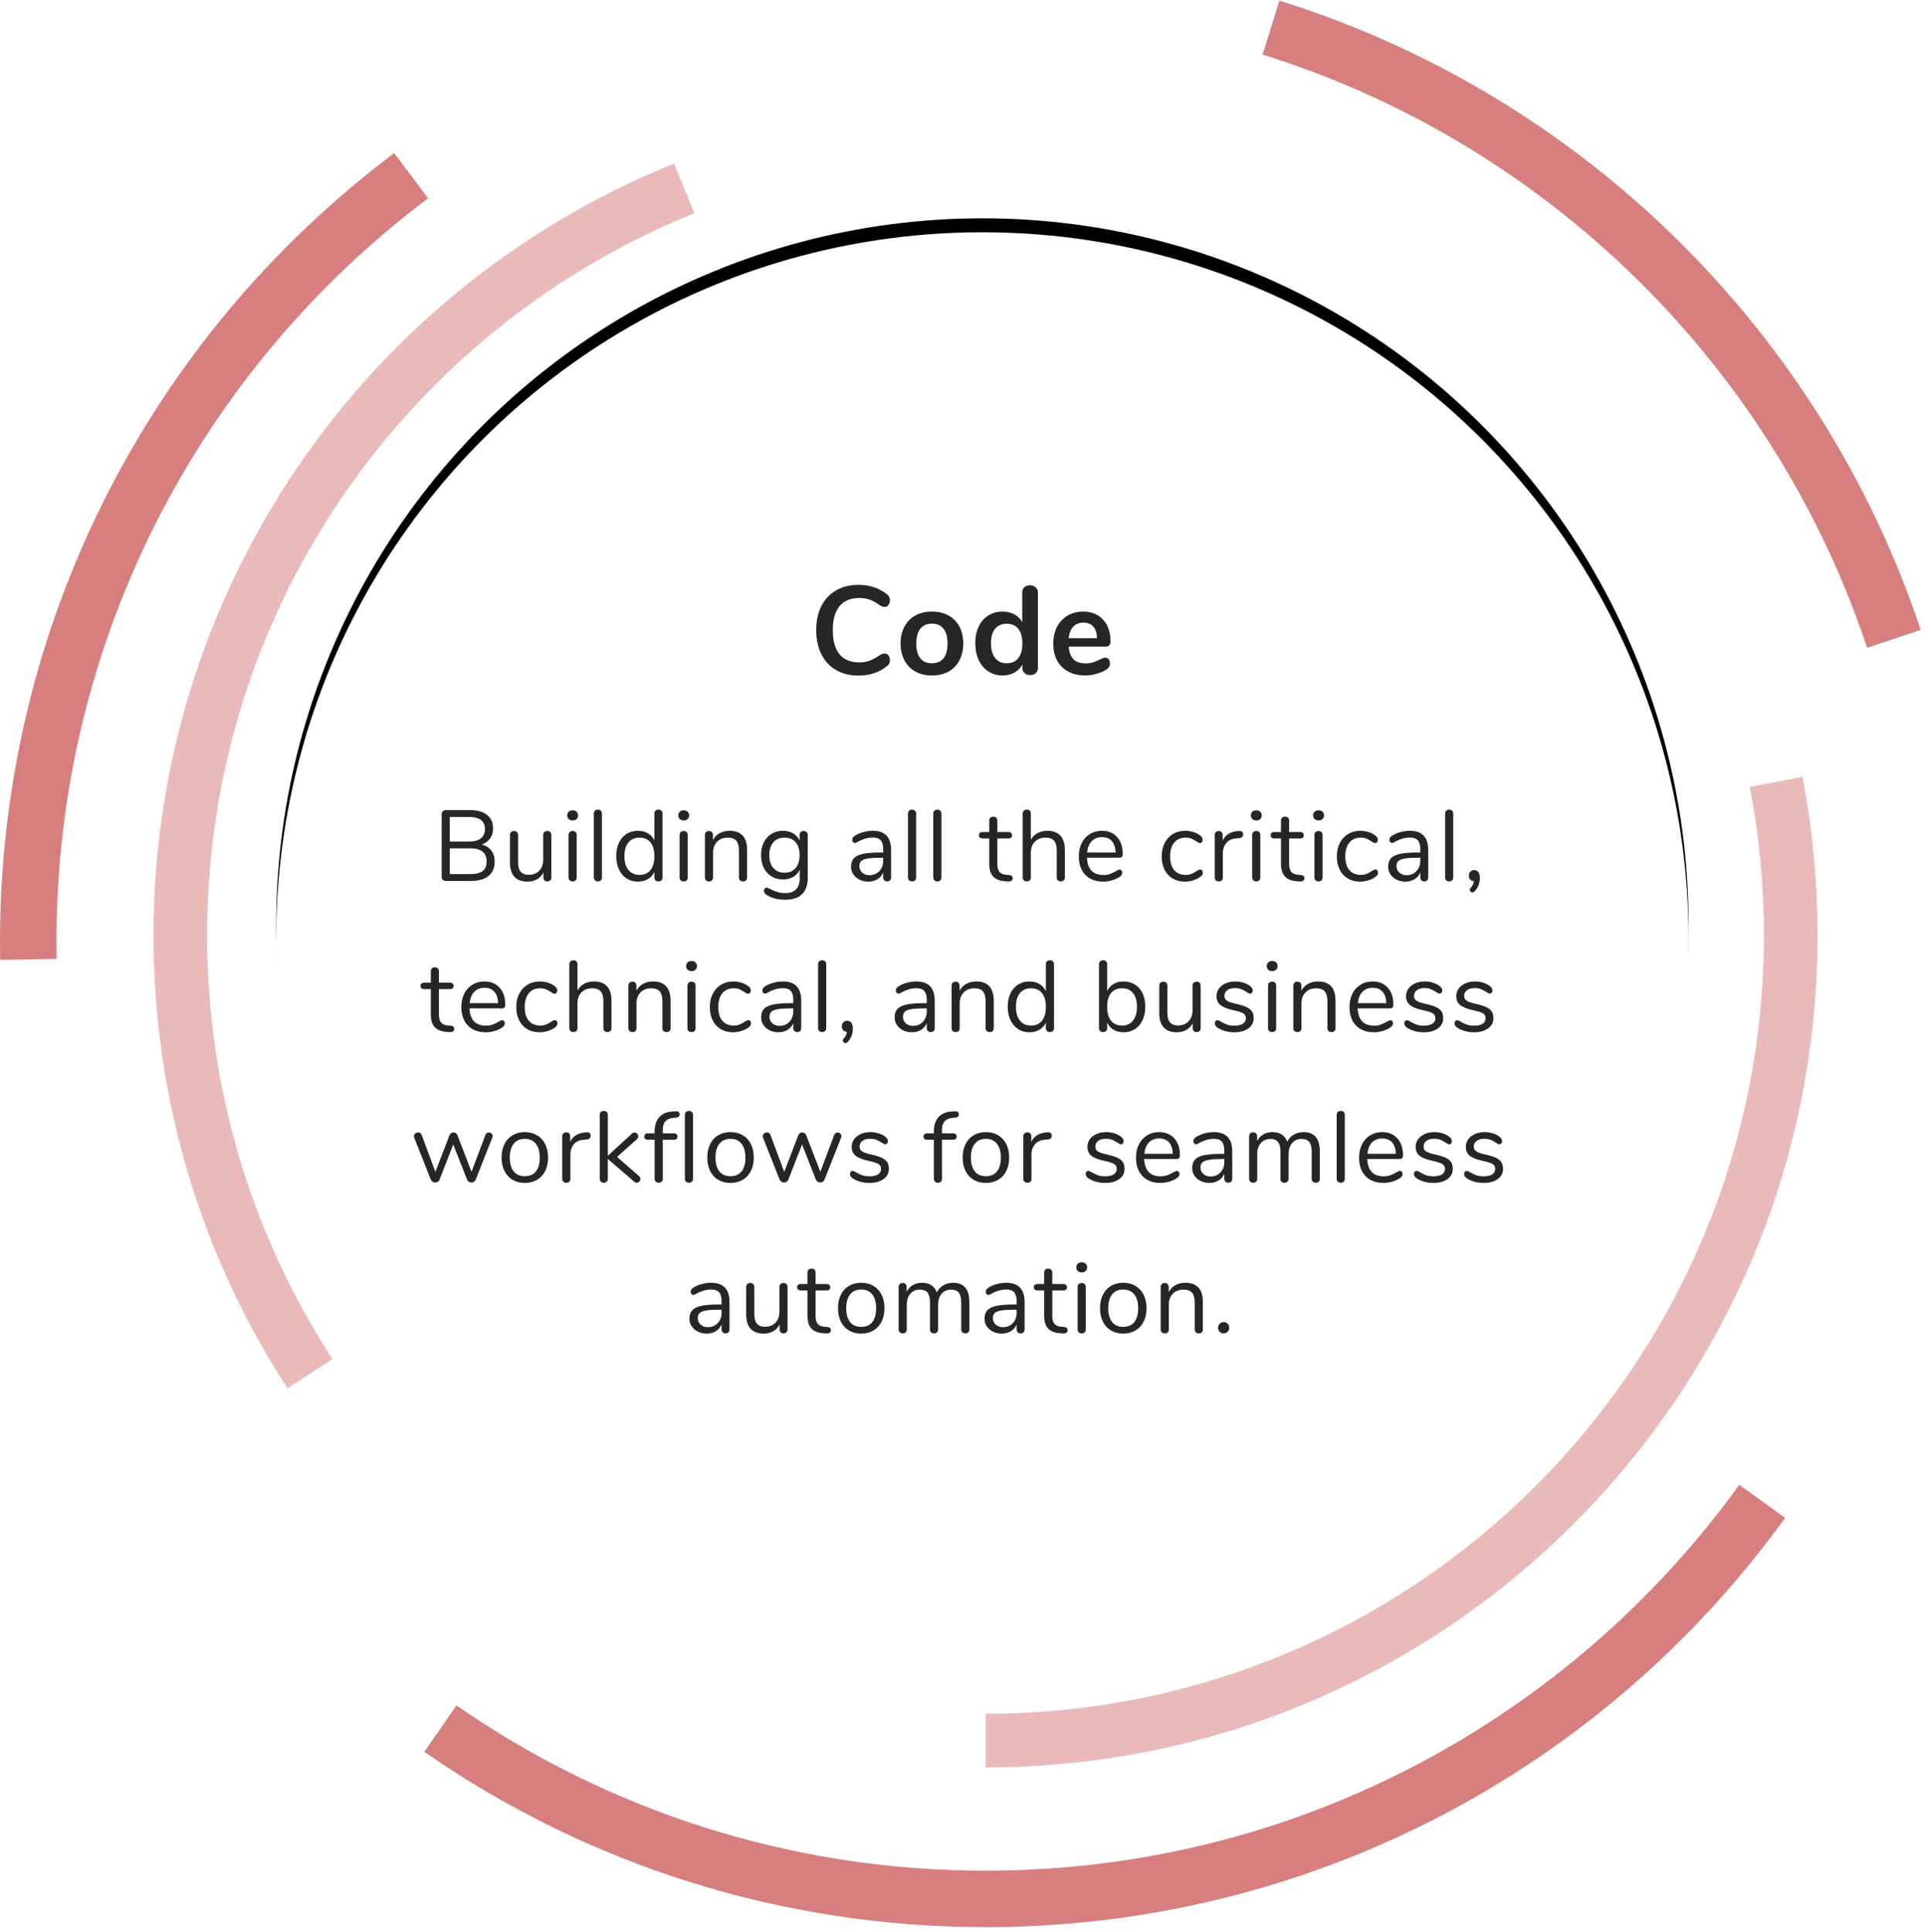 <?xml version="1.0" encoding="UTF-8"?>
<svg width="276px" height="277px" viewBox="0 0 276 277" version="1.1" xmlns="http://www.w3.org/2000/svg" xmlns:xlink="http://www.w3.org/1999/xlink">
    <!-- Generator: Sketch 63.1 (92452) - https://sketch.com -->
    <title>code_small</title>
    <desc>Created with Sketch.</desc>
    <defs>
        <circle id="path-1" cx="140.85" cy="141.75" r="101.25"></circle>
        <filter x="-16.8%" y="-15.8%" width="133.6%" height="133.6%" filterUnits="objectBoundingBox" id="filter-2">
            <feOffset dx="0" dy="2" in="SourceAlpha" result="shadowOffsetOuter1"></feOffset>
            <feGaussianBlur stdDeviation="11" in="shadowOffsetOuter1" result="shadowBlurOuter1"></feGaussianBlur>
            <feColorMatrix values="0 0 0 0 0   0 0 0 0 0   0 0 0 0 0  0 0 0 0.182 0" type="matrix" in="shadowBlurOuter1"></feColorMatrix>
        </filter>
    </defs>
    <g id="Page-1" stroke="none" stroke-width="1" fill="none" fill-rule="evenodd">
        <g id="code_small" transform="translate(0, -1)">
            <g id="Group-7">
                <g id="Group-15" transform="translate(138, 138.8) scale(1, -1) translate(-138, -138.8) translate(0, 0.3)">
                    <path d="M267.702,183.422 C254.22,223.899 221.84,255.739 181.027,268.475 L183.44,276.207 C226.705,262.706 261.071,228.965 275.387,185.982 L267.702,183.422 Z M8.123,138.82 L0.024,138.672 C0.008,139.547 0,140.423 0,141.3 C0,186.316 21.204,227.822 56.514,254.346 L61.379,247.869 C29.027,223.568 8.1,184.878 8.1,141.3 C8.1,140.471 8.108,139.645 8.123,138.82 Z M142.678,0.007 L141.3,0 C112.139,0 84.283,8.862 60.829,25.139 L65.447,31.793 C86.973,16.855 113.114,8.1 141.3,8.1 C185.789,8.1 225.184,29.911 249.375,63.424 L255.943,58.683 C229.81,22.48 188.111,0.444 142.678,0.007 Z" id="Oval" fill="#B10000" fill-rule="nonzero" opacity="0.5"></path>
                    <path d="M47.666,81.453 L41.215,77.259 C28.745,96.439 22.005,118.83 22.005,142.2 C22.005,191.274 51.913,234.79 96.653,252.857 L99.535,245.722 C58.591,229.188 29.7,189.068 29.7,142.2 C29.7,119.796 36.302,98.934 47.666,81.453 Z M141.3,30.6 C202.935,30.6 252.9,80.565 252.9,142.2 C252.9,149.474 252.204,156.585 250.875,163.471 L258.431,164.928 C259.866,157.49 260.595,149.889 260.595,142.2 C260.595,76.315 207.185,22.905 141.3,22.905 L141.3,30.6 Z" id="Oval" fill="#B91919" fill-rule="nonzero" opacity="0.3"></path>
                    <g id="Oval">
                        <use fill="black" fill-opacity="1" filter="url(#filter-2)" xlink:href="#path-1"></use>
                        <use fill="#FFFFFF" fill-rule="evenodd" xlink:href="#path-1"></use>
                    </g>
                </g>
            </g>
            <g id="Group" transform="translate(58.5, 81.1)" fill="#262626" fill-rule="nonzero">
                <path d="M64.593,16.762 C65.385,16.762 66.129,16.645 66.825,16.411 C67.521,16.177 68.139,15.838 68.679,15.394 C68.835,15.274 68.943,15.145 69.003,15.007 C69.063,14.869 69.093,14.71 69.093,14.53 C69.093,14.266 69.021,14.044 68.877,13.864 C68.733,13.684 68.559,13.594 68.355,13.594 C68.223,13.594 68.097,13.618 67.977,13.666 C67.857,13.714 67.737,13.774 67.617,13.846 C67.065,14.218 66.57,14.482 66.132,14.638 C65.694,14.794 65.217,14.872 64.701,14.872 C63.453,14.872 62.508,14.482 61.866,13.702 C61.224,12.922 60.903,11.77 60.903,10.246 C60.903,8.734 61.224,7.588 61.866,6.808 C62.508,6.028 63.453,5.638 64.701,5.638 C65.241,5.638 65.733,5.713 66.177,5.863 C66.621,6.013 67.101,6.28 67.617,6.664 C67.869,6.832 68.115,6.916 68.355,6.916 C68.559,6.916 68.733,6.826 68.877,6.646 C69.021,6.466 69.093,6.244 69.093,5.98 C69.093,5.788 69.063,5.626 69.003,5.494 C68.943,5.362 68.835,5.236 68.679,5.116 C68.139,4.672 67.521,4.333 66.825,4.099 C66.129,3.865 65.385,3.748 64.593,3.748 C63.369,3.748 62.298,4.012 61.38,4.54 C60.462,5.068 59.757,5.821 59.265,6.799 C58.773,7.777 58.527,8.926 58.527,10.246 C58.527,11.566 58.773,12.718 59.265,13.702 C59.757,14.686 60.462,15.442 61.38,15.97 C62.298,16.498 63.369,16.762 64.593,16.762 Z M75.123,16.744 C76.023,16.744 76.812,16.558 77.49,16.186 C78.168,15.814 78.69,15.28 79.056,14.584 C79.422,13.888 79.605,13.078 79.605,12.154 C79.605,11.23 79.422,10.423 79.056,9.733 C78.69,9.043 78.168,8.512 77.49,8.14 C76.812,7.768 76.023,7.582 75.123,7.582 C74.223,7.582 73.434,7.768 72.756,8.14 C72.078,8.512 71.553,9.043 71.181,9.733 C70.809,10.423 70.623,11.23 70.623,12.154 C70.623,13.078 70.809,13.888 71.181,14.584 C71.553,15.28 72.078,15.814 72.756,16.186 C73.434,16.558 74.223,16.744 75.123,16.744 Z M75.105,14.998 C74.385,14.998 73.833,14.758 73.449,14.278 C73.065,13.798 72.873,13.09 72.873,12.154 C72.873,11.23 73.068,10.525 73.458,10.039 C73.848,9.553 74.403,9.31 75.123,9.31 C75.843,9.31 76.395,9.553 76.779,10.039 C77.163,10.525 77.355,11.23 77.355,12.154 C77.355,13.09 77.163,13.798 76.779,14.278 C76.395,14.758 75.837,14.998 75.105,14.998 Z M85.239,16.744 C85.875,16.744 86.442,16.606 86.94,16.33 C87.438,16.054 87.819,15.67 88.083,15.178 L88.083,15.178 L88.083,15.628 C88.083,15.952 88.185,16.21 88.389,16.402 C88.593,16.594 88.863,16.69 89.199,16.69 C89.535,16.69 89.805,16.594 90.009,16.402 C90.213,16.21 90.315,15.952 90.315,15.628 L90.315,15.628 L90.315,4.864 C90.315,4.552 90.207,4.3 89.991,4.108 C89.775,3.916 89.499,3.82 89.163,3.82 C88.827,3.82 88.56,3.913 88.362,4.099 C88.164,4.285 88.065,4.528 88.065,4.828 L88.065,4.828 L88.065,9.094 C87.801,8.614 87.423,8.242 86.931,7.978 C86.439,7.714 85.875,7.582 85.239,7.582 C84.471,7.582 83.793,7.768 83.205,8.14 C82.617,8.512 82.158,9.04 81.828,9.724 C81.498,10.408 81.333,11.206 81.333,12.118 C81.333,13.03 81.498,13.837 81.828,14.539 C82.158,15.241 82.62,15.784 83.214,16.168 C83.808,16.552 84.483,16.744 85.239,16.744 Z M85.833,14.998 C85.125,14.998 84.573,14.746 84.177,14.242 C83.781,13.738 83.583,13.03 83.583,12.118 C83.583,11.218 83.781,10.528 84.177,10.048 C84.573,9.568 85.131,9.328 85.851,9.328 C86.559,9.328 87.108,9.571 87.498,10.057 C87.888,10.543 88.083,11.242 88.083,12.154 C88.083,13.066 87.888,13.768 87.498,14.26 C87.108,14.752 86.553,14.998 85.833,14.998 Z M97.119,16.744 C97.587,16.744 98.079,16.675 98.595,16.537 C99.111,16.399 99.573,16.216 99.981,15.988 C100.425,15.736 100.647,15.424 100.647,15.052 C100.647,14.788 100.584,14.578 100.458,14.422 C100.332,14.266 100.167,14.188 99.963,14.188 C99.795,14.188 99.531,14.284 99.171,14.476 C98.799,14.644 98.466,14.776 98.172,14.872 C97.878,14.968 97.539,15.016 97.155,15.016 C96.399,15.016 95.823,14.821 95.427,14.431 C95.031,14.041 94.797,13.432 94.725,12.604 L94.725,12.604 L100.035,12.604 C100.491,12.604 100.719,12.346 100.719,11.83 C100.719,10.966 100.557,10.216 100.233,9.58 C99.909,8.944 99.453,8.452 98.865,8.104 C98.277,7.756 97.587,7.582 96.795,7.582 C95.967,7.582 95.226,7.774 94.572,8.158 C93.918,8.542 93.411,9.082 93.051,9.778 C92.691,10.474 92.511,11.272 92.511,12.172 C92.511,13.588 92.925,14.704 93.753,15.52 C94.581,16.336 95.703,16.744 97.119,16.744 Z M98.793,11.398 L94.725,11.398 C94.797,10.678 95.016,10.126 95.382,9.742 C95.748,9.358 96.237,9.166 96.849,9.166 C97.449,9.166 97.917,9.355 98.253,9.733 C98.589,10.111 98.769,10.666 98.793,11.398 L98.793,11.398 Z" id="Code"></path>
                <path d="M9.058,46.2 C10.133,46.2 10.963,45.962 11.549,45.487 C12.134,45.012 12.427,44.328 12.427,43.435 C12.427,42.802 12.266,42.274 11.945,41.851 C11.623,41.429 11.17,41.141 10.584,40.987 C11.093,40.795 11.489,40.502 11.772,40.109 C12.055,39.715 12.197,39.245 12.197,38.698 C12.197,37.853 11.909,37.2 11.333,36.739 C10.757,36.278 9.946,36.048 8.899,36.048 L8.899,36.048 L5.429,36.048 C5.246,36.048 5.1,36.101 4.99,36.206 C4.879,36.312 4.824,36.451 4.824,36.624 L4.824,36.624 L4.824,45.624 C4.824,45.797 4.879,45.936 4.99,46.042 C5.1,46.147 5.246,46.2 5.429,46.2 L5.429,46.2 L9.058,46.2 Z M8.726,40.555 L5.99,40.555 L5.99,37.027 L8.726,37.027 C10.262,37.027 11.03,37.603 11.03,38.755 C11.03,39.341 10.836,39.787 10.447,40.094 C10.058,40.402 9.485,40.555 8.726,40.555 L8.726,40.555 Z M8.942,45.221 L5.99,45.221 L5.99,41.534 L8.942,41.534 C10.498,41.534 11.275,42.158 11.275,43.406 C11.275,44.03 11.086,44.489 10.706,44.782 C10.327,45.074 9.739,45.221 8.942,45.221 L8.942,45.221 Z M17.136,46.301 C17.635,46.301 18.084,46.19 18.482,45.97 C18.881,45.749 19.19,45.427 19.411,45.005 L19.411,45.005 L19.411,45.725 C19.411,45.888 19.462,46.02 19.562,46.121 C19.663,46.222 19.8,46.272 19.973,46.272 C20.155,46.272 20.297,46.219 20.398,46.114 C20.498,46.008 20.549,45.874 20.549,45.71 L20.549,45.71 L20.549,39.619 C20.549,39.446 20.498,39.307 20.398,39.202 C20.297,39.096 20.155,39.043 19.973,39.043 C19.79,39.043 19.646,39.096 19.541,39.202 C19.435,39.307 19.382,39.446 19.382,39.619 L19.382,39.619 L19.382,43.147 C19.382,43.8 19.195,44.326 18.821,44.724 C18.446,45.122 17.952,45.322 17.338,45.322 C16.8,45.322 16.406,45.175 16.157,44.882 C15.907,44.59 15.782,44.131 15.782,43.507 L15.782,43.507 L15.782,39.619 C15.782,39.446 15.732,39.307 15.631,39.202 C15.53,39.096 15.389,39.043 15.206,39.043 C15.024,39.043 14.88,39.096 14.774,39.202 C14.669,39.307 14.616,39.446 14.616,39.619 L14.616,39.619 L14.616,43.536 C14.616,44.448 14.827,45.137 15.25,45.602 C15.672,46.068 16.301,46.301 17.136,46.301 Z M23.602,37.531 C23.832,37.531 24.019,37.464 24.163,37.33 C24.307,37.195 24.379,37.018 24.379,36.797 C24.379,36.586 24.307,36.413 24.163,36.278 C24.019,36.144 23.832,36.077 23.602,36.077 C23.371,36.077 23.184,36.144 23.04,36.278 C22.896,36.413 22.824,36.586 22.824,36.797 C22.824,37.018 22.896,37.195 23.04,37.33 C23.184,37.464 23.371,37.531 23.602,37.531 Z M23.602,46.272 C23.774,46.272 23.914,46.224 24.019,46.128 C24.125,46.032 24.178,45.888 24.178,45.696 L24.178,45.696 L24.178,39.619 C24.178,39.437 24.125,39.295 24.019,39.194 C23.914,39.094 23.774,39.043 23.602,39.043 C23.429,39.043 23.287,39.094 23.177,39.194 C23.066,39.295 23.011,39.437 23.011,39.619 L23.011,39.619 L23.011,45.696 C23.011,45.878 23.066,46.02 23.177,46.121 C23.287,46.222 23.429,46.272 23.602,46.272 Z M27.23,46.272 C27.394,46.272 27.53,46.222 27.641,46.121 C27.751,46.02 27.806,45.878 27.806,45.696 L27.806,45.696 L27.806,36.552 C27.806,36.37 27.751,36.228 27.641,36.127 C27.53,36.026 27.394,35.976 27.23,35.976 C27.058,35.976 26.916,36.026 26.806,36.127 C26.695,36.228 26.64,36.37 26.64,36.552 L26.64,36.552 L26.64,45.696 C26.64,45.878 26.695,46.02 26.806,46.121 C26.916,46.222 27.058,46.272 27.23,46.272 Z M32.962,46.301 C33.509,46.301 33.986,46.181 34.394,45.941 C34.802,45.701 35.112,45.36 35.323,44.918 L35.323,44.918 L35.323,45.696 C35.323,45.869 35.374,46.008 35.474,46.114 C35.575,46.219 35.717,46.272 35.899,46.272 C36.082,46.272 36.226,46.219 36.331,46.114 C36.437,46.008 36.49,45.869 36.49,45.696 L36.49,45.696 L36.49,36.538 C36.49,36.374 36.437,36.24 36.331,36.134 C36.226,36.029 36.082,35.976 35.899,35.976 C35.717,35.976 35.575,36.026 35.474,36.127 C35.374,36.228 35.323,36.365 35.323,36.538 L35.323,36.538 L35.323,40.397 C35.112,39.955 34.802,39.614 34.394,39.374 C33.986,39.134 33.509,39.014 32.962,39.014 C32.347,39.014 31.805,39.163 31.334,39.461 C30.864,39.758 30.499,40.181 30.24,40.728 C29.981,41.275 29.851,41.909 29.851,42.629 C29.851,43.358 29.981,43.999 30.24,44.551 C30.499,45.103 30.864,45.533 31.334,45.84 C31.805,46.147 32.347,46.301 32.962,46.301 Z M33.192,45.336 C32.51,45.336 31.98,45.098 31.601,44.623 C31.222,44.148 31.032,43.483 31.032,42.629 C31.032,41.794 31.222,41.146 31.601,40.685 C31.98,40.224 32.51,39.994 33.192,39.994 C33.874,39.994 34.399,40.224 34.769,40.685 C35.138,41.146 35.323,41.803 35.323,42.658 C35.323,43.512 35.138,44.172 34.769,44.638 C34.399,45.103 33.874,45.336 33.192,45.336 Z M39.528,37.531 C39.758,37.531 39.946,37.464 40.09,37.33 C40.234,37.195 40.306,37.018 40.306,36.797 C40.306,36.586 40.234,36.413 40.09,36.278 C39.946,36.144 39.758,36.077 39.528,36.077 C39.298,36.077 39.11,36.144 38.966,36.278 C38.822,36.413 38.75,36.586 38.75,36.797 C38.75,37.018 38.822,37.195 38.966,37.33 C39.11,37.464 39.298,37.531 39.528,37.531 Z M39.528,46.272 C39.701,46.272 39.84,46.224 39.946,46.128 C40.051,46.032 40.104,45.888 40.104,45.696 L40.104,45.696 L40.104,39.619 C40.104,39.437 40.051,39.295 39.946,39.194 C39.84,39.094 39.701,39.043 39.528,39.043 C39.355,39.043 39.214,39.094 39.103,39.194 C38.993,39.295 38.938,39.437 38.938,39.619 L38.938,39.619 L38.938,45.696 C38.938,45.878 38.993,46.02 39.103,46.121 C39.214,46.222 39.355,46.272 39.528,46.272 Z M48.038,46.272 C48.221,46.272 48.362,46.222 48.463,46.121 C48.564,46.02 48.614,45.878 48.614,45.696 L48.614,45.696 L48.614,41.794 C48.614,39.941 47.774,39.014 46.094,39.014 C45.566,39.014 45.096,39.127 44.683,39.353 C44.27,39.578 43.949,39.907 43.718,40.339 L43.718,40.339 L43.718,39.605 C43.718,39.442 43.668,39.307 43.567,39.202 C43.466,39.096 43.33,39.043 43.157,39.043 C42.974,39.043 42.83,39.096 42.725,39.202 C42.619,39.307 42.566,39.446 42.566,39.619 L42.566,39.619 L42.566,45.696 C42.566,45.878 42.619,46.02 42.725,46.121 C42.83,46.222 42.974,46.272 43.157,46.272 C43.339,46.272 43.481,46.222 43.582,46.121 C43.682,46.02 43.733,45.878 43.733,45.696 L43.733,45.696 L43.733,42.182 C43.733,41.51 43.925,40.978 44.309,40.584 C44.693,40.19 45.206,39.994 45.85,39.994 C46.406,39.994 46.812,40.142 47.066,40.44 C47.321,40.738 47.448,41.213 47.448,41.866 L47.448,41.866 L47.448,45.696 C47.448,45.878 47.501,46.02 47.606,46.121 C47.712,46.222 47.856,46.272 48.038,46.272 Z M54.115,48.893 C55.171,48.893 55.968,48.626 56.506,48.094 C57.043,47.561 57.312,46.771 57.312,45.725 L57.312,45.725 L57.312,39.619 C57.312,39.446 57.259,39.307 57.154,39.202 C57.048,39.096 56.904,39.043 56.722,39.043 C56.539,39.043 56.398,39.096 56.297,39.202 C56.196,39.307 56.146,39.446 56.146,39.619 L56.146,39.619 L56.146,40.397 C55.934,39.955 55.622,39.614 55.21,39.374 C54.797,39.134 54.312,39.014 53.755,39.014 C53.141,39.014 52.596,39.158 52.121,39.446 C51.646,39.734 51.276,40.142 51.012,40.67 C50.748,41.198 50.616,41.808 50.616,42.499 C50.616,43.19 50.748,43.8 51.012,44.328 C51.276,44.856 51.646,45.264 52.121,45.552 C52.596,45.84 53.141,45.984 53.755,45.984 C54.322,45.984 54.814,45.864 55.231,45.624 C55.649,45.384 55.958,45.038 56.16,44.587 L56.16,44.587 L56.16,45.826 C56.16,46.517 55.987,47.042 55.642,47.402 C55.296,47.762 54.782,47.942 54.101,47.942 C53.65,47.942 53.261,47.89 52.934,47.784 C52.608,47.678 52.277,47.539 51.941,47.366 C51.691,47.232 51.518,47.165 51.422,47.165 C51.307,47.165 51.214,47.208 51.142,47.294 C51.07,47.381 51.034,47.491 51.034,47.626 C51.034,47.875 51.206,48.096 51.552,48.288 C52.234,48.691 53.088,48.893 54.115,48.893 Z M53.986,45.019 C53.304,45.019 52.769,44.796 52.38,44.35 C51.991,43.903 51.797,43.286 51.797,42.499 C51.797,41.722 51.991,41.11 52.38,40.663 C52.769,40.217 53.304,39.994 53.986,39.994 C54.667,39.994 55.198,40.217 55.577,40.663 C55.956,41.11 56.146,41.722 56.146,42.499 C56.146,43.286 55.954,43.903 55.57,44.35 C55.186,44.796 54.658,45.019 53.986,45.019 Z M65.995,46.301 C66.485,46.301 66.917,46.188 67.291,45.962 C67.666,45.737 67.944,45.418 68.126,45.005 L68.126,45.005 L68.126,45.696 C68.126,45.869 68.179,46.008 68.285,46.114 C68.39,46.219 68.53,46.272 68.702,46.272 C68.875,46.272 69.012,46.219 69.113,46.114 C69.214,46.008 69.264,45.869 69.264,45.696 L69.264,45.696 L69.264,41.779 C69.264,39.936 68.386,39.014 66.629,39.014 C66.206,39.014 65.782,39.07 65.354,39.18 C64.927,39.29 64.546,39.442 64.21,39.634 C64.027,39.739 63.895,39.842 63.814,39.943 C63.732,40.044 63.691,40.162 63.691,40.296 C63.691,40.43 63.73,40.541 63.806,40.627 C63.883,40.714 63.979,40.757 64.094,40.757 C64.2,40.757 64.382,40.675 64.642,40.512 C65.314,40.157 65.976,39.979 66.629,39.979 C67.157,39.979 67.538,40.114 67.774,40.382 C68.009,40.651 68.126,41.074 68.126,41.65 L68.126,41.65 L68.126,42.125 L67.81,42.125 C66.715,42.125 65.861,42.19 65.246,42.319 C64.632,42.449 64.19,42.66 63.922,42.953 C63.653,43.246 63.518,43.656 63.518,44.184 C63.518,44.578 63.629,44.938 63.85,45.264 C64.07,45.59 64.37,45.845 64.75,46.027 C65.129,46.21 65.544,46.301 65.995,46.301 Z M66.154,45.379 C65.741,45.379 65.398,45.257 65.124,45.012 C64.85,44.767 64.714,44.458 64.714,44.083 C64.714,43.757 64.807,43.51 64.994,43.342 C65.182,43.174 65.496,43.054 65.938,42.982 C66.379,42.91 67.022,42.874 67.867,42.874 L67.867,42.874 L68.126,42.874 L68.126,43.291 C68.126,43.906 67.942,44.407 67.572,44.796 C67.202,45.185 66.73,45.379 66.154,45.379 Z M72.274,46.272 C72.437,46.272 72.574,46.222 72.684,46.121 C72.794,46.02 72.85,45.878 72.85,45.696 L72.85,45.696 L72.85,36.552 C72.85,36.37 72.794,36.228 72.684,36.127 C72.574,36.026 72.437,35.976 72.274,35.976 C72.101,35.976 71.959,36.026 71.849,36.127 C71.738,36.228 71.683,36.37 71.683,36.552 L71.683,36.552 L71.683,45.696 C71.683,45.878 71.738,46.02 71.849,46.121 C71.959,46.222 72.101,46.272 72.274,46.272 Z M75.902,46.272 C76.066,46.272 76.202,46.222 76.313,46.121 C76.423,46.02 76.478,45.878 76.478,45.696 L76.478,45.696 L76.478,36.552 C76.478,36.37 76.423,36.228 76.313,36.127 C76.202,36.026 76.066,35.976 75.902,35.976 C75.73,35.976 75.588,36.026 75.478,36.127 C75.367,36.228 75.312,36.37 75.312,36.552 L75.312,36.552 L75.312,45.696 C75.312,45.878 75.367,46.02 75.478,46.121 C75.588,46.222 75.73,46.272 75.902,46.272 Z M85.968,46.272 C86.208,46.291 86.388,46.26 86.508,46.178 C86.628,46.097 86.688,45.974 86.688,45.811 C86.688,45.533 86.52,45.379 86.184,45.35 L86.184,45.35 L85.795,45.322 C85.363,45.293 85.039,45.161 84.823,44.926 C84.607,44.69 84.499,44.309 84.499,43.781 L84.499,43.781 L84.499,40.109 L86.098,40.109 C86.251,40.109 86.374,40.068 86.465,39.986 C86.556,39.905 86.602,39.797 86.602,39.662 C86.602,39.518 86.556,39.403 86.465,39.317 C86.374,39.23 86.251,39.187 86.098,39.187 L86.098,39.187 L84.499,39.187 L84.499,37.56 C84.499,37.378 84.446,37.236 84.341,37.135 C84.235,37.034 84.096,36.984 83.923,36.984 C83.741,36.984 83.597,37.034 83.491,37.135 C83.386,37.236 83.333,37.378 83.333,37.56 L83.333,37.56 L83.333,39.187 L82.368,39.187 C82.205,39.187 82.078,39.23 81.986,39.317 C81.895,39.403 81.85,39.518 81.85,39.662 C81.85,39.797 81.895,39.905 81.986,39.986 C82.078,40.068 82.205,40.109 82.368,40.109 L82.368,40.109 L83.333,40.109 L83.333,43.723 C83.333,44.539 83.515,45.149 83.88,45.552 C84.245,45.955 84.811,46.186 85.579,46.243 L85.579,46.243 L85.968,46.272 Z M93.6,46.272 C93.773,46.272 93.912,46.222 94.018,46.121 C94.123,46.02 94.176,45.878 94.176,45.696 L94.176,45.696 L94.176,41.794 C94.176,40.872 93.965,40.178 93.542,39.713 C93.12,39.247 92.496,39.014 91.67,39.014 C91.142,39.014 90.672,39.125 90.259,39.346 C89.846,39.566 89.525,39.888 89.294,40.31 L89.294,40.31 L89.294,36.538 C89.294,36.365 89.244,36.228 89.143,36.127 C89.042,36.026 88.901,35.976 88.718,35.976 C88.546,35.976 88.404,36.029 88.294,36.134 C88.183,36.24 88.128,36.374 88.128,36.538 L88.128,36.538 L88.128,45.696 C88.128,45.878 88.181,46.02 88.286,46.121 C88.392,46.222 88.536,46.272 88.718,46.272 C88.901,46.272 89.042,46.222 89.143,46.121 C89.244,46.02 89.294,45.878 89.294,45.696 L89.294,45.696 L89.294,42.182 C89.294,41.51 89.486,40.978 89.87,40.584 C90.254,40.19 90.768,39.994 91.411,39.994 C91.968,39.994 92.374,40.142 92.628,40.44 C92.882,40.738 93.01,41.198 93.01,41.822 L93.01,41.822 L93.01,45.696 C93.01,45.878 93.062,46.02 93.168,46.121 C93.274,46.222 93.418,46.272 93.6,46.272 Z M99.691,46.301 C100.056,46.301 100.43,46.25 100.814,46.15 C101.198,46.049 101.563,45.898 101.909,45.696 C102.245,45.494 102.413,45.274 102.413,45.034 C102.413,44.899 102.374,44.789 102.298,44.702 C102.221,44.616 102.13,44.573 102.024,44.573 C101.938,44.573 101.77,44.645 101.52,44.789 C101.213,44.962 100.925,45.098 100.656,45.199 C100.387,45.3 100.066,45.35 99.691,45.35 C98.213,45.35 97.43,44.525 97.344,42.874 L97.344,42.874 L101.981,42.874 C102.154,42.874 102.278,42.83 102.355,42.744 C102.432,42.658 102.47,42.518 102.47,42.326 C102.47,41.309 102.202,40.502 101.664,39.907 C101.126,39.312 100.402,39.014 99.49,39.014 C98.846,39.014 98.273,39.168 97.769,39.475 C97.265,39.782 96.874,40.212 96.595,40.764 C96.317,41.316 96.178,41.952 96.178,42.672 C96.178,43.805 96.492,44.693 97.121,45.336 C97.75,45.979 98.606,46.301 99.691,46.301 Z M101.448,42.125 L97.373,42.125 C97.44,41.424 97.658,40.882 98.028,40.498 C98.398,40.114 98.89,39.922 99.504,39.922 C100.109,39.922 100.579,40.111 100.915,40.49 C101.251,40.87 101.429,41.414 101.448,42.125 L101.448,42.125 Z M111.37,46.301 C111.754,46.301 112.135,46.246 112.514,46.135 C112.894,46.025 113.218,45.878 113.486,45.696 C113.669,45.571 113.794,45.458 113.861,45.358 C113.928,45.257 113.962,45.144 113.962,45.019 C113.962,44.885 113.926,44.774 113.854,44.688 C113.782,44.602 113.693,44.558 113.587,44.558 C113.52,44.558 113.438,44.582 113.342,44.63 C113.246,44.678 113.146,44.736 113.04,44.803 C112.8,44.966 112.562,45.096 112.327,45.192 C112.092,45.288 111.811,45.336 111.485,45.336 C110.784,45.336 110.239,45.106 109.85,44.645 C109.462,44.184 109.267,43.531 109.267,42.686 C109.267,41.842 109.462,41.182 109.85,40.706 C110.239,40.231 110.784,39.994 111.485,39.994 C111.811,39.994 112.087,40.042 112.313,40.138 C112.538,40.234 112.776,40.363 113.026,40.526 C113.045,40.536 113.081,40.56 113.134,40.598 C113.186,40.637 113.251,40.675 113.328,40.714 C113.405,40.752 113.477,40.771 113.544,40.771 C113.659,40.771 113.753,40.728 113.825,40.642 C113.897,40.555 113.933,40.445 113.933,40.31 C113.933,40.176 113.897,40.054 113.825,39.943 C113.753,39.833 113.63,39.72 113.458,39.605 C113.189,39.413 112.874,39.266 112.514,39.166 C112.154,39.065 111.792,39.014 111.427,39.014 C110.765,39.014 110.179,39.168 109.67,39.475 C109.162,39.782 108.766,40.214 108.482,40.771 C108.199,41.328 108.058,41.966 108.058,42.686 C108.058,43.406 108.194,44.04 108.468,44.587 C108.742,45.134 109.13,45.557 109.634,45.854 C110.138,46.152 110.717,46.301 111.37,46.301 Z M116.251,46.272 C116.424,46.272 116.563,46.224 116.669,46.128 C116.774,46.032 116.827,45.888 116.827,45.696 L116.827,45.696 L116.827,42.197 C116.827,41.659 116.983,41.191 117.295,40.793 C117.607,40.394 118.085,40.166 118.728,40.109 L118.728,40.109 L119.16,40.066 C119.371,40.046 119.52,39.991 119.606,39.9 C119.693,39.809 119.736,39.686 119.736,39.533 C119.736,39.178 119.534,39.014 119.131,39.043 L119.131,39.043 L118.93,39.058 C118.45,39.096 118.025,39.226 117.655,39.446 C117.286,39.667 117,39.989 116.798,40.411 L116.798,40.411 L116.798,39.605 C116.798,39.432 116.746,39.295 116.64,39.194 C116.534,39.094 116.405,39.043 116.251,39.043 C116.088,39.043 115.949,39.094 115.834,39.194 C115.718,39.295 115.661,39.437 115.661,39.619 L115.661,39.619 L115.661,45.696 C115.661,45.878 115.716,46.02 115.826,46.121 C115.937,46.222 116.078,46.272 116.251,46.272 Z M121.622,37.531 C121.853,37.531 122.04,37.464 122.184,37.33 C122.328,37.195 122.4,37.018 122.4,36.797 C122.4,36.586 122.328,36.413 122.184,36.278 C122.04,36.144 121.853,36.077 121.622,36.077 C121.392,36.077 121.205,36.144 121.061,36.278 C120.917,36.413 120.845,36.586 120.845,36.797 C120.845,37.018 120.917,37.195 121.061,37.33 C121.205,37.464 121.392,37.531 121.622,37.531 Z M121.622,46.272 C121.795,46.272 121.934,46.224 122.04,46.128 C122.146,46.032 122.198,45.888 122.198,45.696 L122.198,45.696 L122.198,39.619 C122.198,39.437 122.146,39.295 122.04,39.194 C121.934,39.094 121.795,39.043 121.622,39.043 C121.45,39.043 121.308,39.094 121.198,39.194 C121.087,39.295 121.032,39.437 121.032,39.619 L121.032,39.619 L121.032,45.696 C121.032,45.878 121.087,46.02 121.198,46.121 C121.308,46.222 121.45,46.272 121.622,46.272 Z M127.8,46.272 C128.04,46.291 128.22,46.26 128.34,46.178 C128.46,46.097 128.52,45.974 128.52,45.811 C128.52,45.533 128.352,45.379 128.016,45.35 L128.016,45.35 L127.627,45.322 C127.195,45.293 126.871,45.161 126.655,44.926 C126.439,44.69 126.331,44.309 126.331,43.781 L126.331,43.781 L126.331,40.109 L127.93,40.109 C128.083,40.109 128.206,40.068 128.297,39.986 C128.388,39.905 128.434,39.797 128.434,39.662 C128.434,39.518 128.388,39.403 128.297,39.317 C128.206,39.23 128.083,39.187 127.93,39.187 L127.93,39.187 L126.331,39.187 L126.331,37.56 C126.331,37.378 126.278,37.236 126.173,37.135 C126.067,37.034 125.928,36.984 125.755,36.984 C125.573,36.984 125.429,37.034 125.323,37.135 C125.218,37.236 125.165,37.378 125.165,37.56 L125.165,37.56 L125.165,39.187 L124.2,39.187 C124.037,39.187 123.91,39.23 123.818,39.317 C123.727,39.403 123.682,39.518 123.682,39.662 C123.682,39.797 123.727,39.905 123.818,39.986 C123.91,40.068 124.037,40.109 124.2,40.109 L124.2,40.109 L125.165,40.109 L125.165,43.723 C125.165,44.539 125.347,45.149 125.712,45.552 C126.077,45.955 126.643,46.186 127.411,46.243 L127.411,46.243 L127.8,46.272 Z M130.55,37.531 C130.781,37.531 130.968,37.464 131.112,37.33 C131.256,37.195 131.328,37.018 131.328,36.797 C131.328,36.586 131.256,36.413 131.112,36.278 C130.968,36.144 130.781,36.077 130.55,36.077 C130.32,36.077 130.133,36.144 129.989,36.278 C129.845,36.413 129.773,36.586 129.773,36.797 C129.773,37.018 129.845,37.195 129.989,37.33 C130.133,37.464 130.32,37.531 130.55,37.531 Z M130.55,46.272 C130.723,46.272 130.862,46.224 130.968,46.128 C131.074,46.032 131.126,45.888 131.126,45.696 L131.126,45.696 L131.126,39.619 C131.126,39.437 131.074,39.295 130.968,39.194 C130.862,39.094 130.723,39.043 130.55,39.043 C130.378,39.043 130.236,39.094 130.126,39.194 C130.015,39.295 129.96,39.437 129.96,39.619 L129.96,39.619 L129.96,45.696 C129.96,45.878 130.015,46.02 130.126,46.121 C130.236,46.222 130.378,46.272 130.55,46.272 Z M136.483,46.301 C136.867,46.301 137.249,46.246 137.628,46.135 C138.007,46.025 138.331,45.878 138.6,45.696 C138.782,45.571 138.907,45.458 138.974,45.358 C139.042,45.257 139.075,45.144 139.075,45.019 C139.075,44.885 139.039,44.774 138.967,44.688 C138.895,44.602 138.806,44.558 138.701,44.558 C138.634,44.558 138.552,44.582 138.456,44.63 C138.36,44.678 138.259,44.736 138.154,44.803 C137.914,44.966 137.676,45.096 137.441,45.192 C137.206,45.288 136.925,45.336 136.598,45.336 C135.898,45.336 135.353,45.106 134.964,44.645 C134.575,44.184 134.381,43.531 134.381,42.686 C134.381,41.842 134.575,41.182 134.964,40.706 C135.353,40.231 135.898,39.994 136.598,39.994 C136.925,39.994 137.201,40.042 137.426,40.138 C137.652,40.234 137.89,40.363 138.139,40.526 C138.158,40.536 138.194,40.56 138.247,40.598 C138.3,40.637 138.365,40.675 138.442,40.714 C138.518,40.752 138.59,40.771 138.658,40.771 C138.773,40.771 138.866,40.728 138.938,40.642 C139.01,40.555 139.046,40.445 139.046,40.31 C139.046,40.176 139.01,40.054 138.938,39.943 C138.866,39.833 138.744,39.72 138.571,39.605 C138.302,39.413 137.988,39.266 137.628,39.166 C137.268,39.065 136.906,39.014 136.541,39.014 C135.878,39.014 135.293,39.168 134.784,39.475 C134.275,39.782 133.879,40.214 133.596,40.771 C133.313,41.328 133.171,41.966 133.171,42.686 C133.171,43.406 133.308,44.04 133.582,44.587 C133.855,45.134 134.244,45.557 134.748,45.854 C135.252,46.152 135.83,46.301 136.483,46.301 Z M143.006,46.301 C143.496,46.301 143.928,46.188 144.302,45.962 C144.677,45.737 144.955,45.418 145.138,45.005 L145.138,45.005 L145.138,45.696 C145.138,45.869 145.19,46.008 145.296,46.114 C145.402,46.219 145.541,46.272 145.714,46.272 C145.886,46.272 146.023,46.219 146.124,46.114 C146.225,46.008 146.275,45.869 146.275,45.696 L146.275,45.696 L146.275,41.779 C146.275,39.936 145.397,39.014 143.64,39.014 C143.218,39.014 142.793,39.07 142.366,39.18 C141.938,39.29 141.557,39.442 141.221,39.634 C141.038,39.739 140.906,39.842 140.825,39.943 C140.743,40.044 140.702,40.162 140.702,40.296 C140.702,40.43 140.741,40.541 140.818,40.627 C140.894,40.714 140.99,40.757 141.106,40.757 C141.211,40.757 141.394,40.675 141.653,40.512 C142.325,40.157 142.987,39.979 143.64,39.979 C144.168,39.979 144.55,40.114 144.785,40.382 C145.02,40.651 145.138,41.074 145.138,41.65 L145.138,41.65 L145.138,42.125 L144.821,42.125 C143.726,42.125 142.872,42.19 142.258,42.319 C141.643,42.449 141.202,42.66 140.933,42.953 C140.664,43.246 140.53,43.656 140.53,44.184 C140.53,44.578 140.64,44.938 140.861,45.264 C141.082,45.59 141.382,45.845 141.761,46.027 C142.14,46.21 142.555,46.301 143.006,46.301 Z M143.165,45.379 C142.752,45.379 142.409,45.257 142.135,45.012 C141.862,44.767 141.725,44.458 141.725,44.083 C141.725,43.757 141.818,43.51 142.006,43.342 C142.193,43.174 142.507,43.054 142.949,42.982 C143.39,42.91 144.034,42.874 144.878,42.874 L144.878,42.874 L145.138,42.874 L145.138,43.291 C145.138,43.906 144.953,44.407 144.583,44.796 C144.214,45.185 143.741,45.379 143.165,45.379 Z M149.285,46.272 C149.448,46.272 149.585,46.222 149.695,46.121 C149.806,46.02 149.861,45.878 149.861,45.696 L149.861,45.696 L149.861,36.552 C149.861,36.37 149.806,36.228 149.695,36.127 C149.585,36.026 149.448,35.976 149.285,35.976 C149.112,35.976 148.97,36.026 148.86,36.127 C148.75,36.228 148.694,36.37 148.694,36.552 L148.694,36.552 L148.694,45.696 C148.694,45.878 148.75,46.02 148.86,46.121 C148.97,46.222 149.112,46.272 149.285,46.272 Z M152.611,47.842 C152.736,47.842 152.846,47.789 152.942,47.683 C153.432,47.165 153.677,46.526 153.677,45.768 C153.677,45.394 153.602,45.113 153.454,44.926 C153.305,44.738 153.11,44.645 152.87,44.645 C152.65,44.645 152.465,44.722 152.316,44.875 C152.167,45.029 152.093,45.226 152.093,45.466 C152.093,45.686 152.162,45.866 152.302,46.006 C152.441,46.145 152.616,46.224 152.827,46.243 C152.76,46.627 152.602,46.949 152.352,47.208 C152.275,47.285 152.237,47.376 152.237,47.482 C152.237,47.578 152.275,47.662 152.352,47.734 C152.429,47.806 152.515,47.842 152.611,47.842 Z M5.904,67.872 C6.144,67.891 6.324,67.86 6.444,67.778 C6.564,67.697 6.624,67.574 6.624,67.411 C6.624,67.133 6.456,66.979 6.12,66.95 L6.12,66.95 L5.731,66.922 C5.299,66.893 4.975,66.761 4.759,66.526 C4.543,66.29 4.435,65.909 4.435,65.381 L4.435,65.381 L4.435,61.709 L6.034,61.709 C6.187,61.709 6.31,61.668 6.401,61.586 C6.492,61.505 6.538,61.397 6.538,61.262 C6.538,61.118 6.492,61.003 6.401,60.917 C6.31,60.83 6.187,60.787 6.034,60.787 L6.034,60.787 L4.435,60.787 L4.435,59.16 C4.435,58.978 4.382,58.836 4.277,58.735 C4.171,58.634 4.032,58.584 3.859,58.584 C3.677,58.584 3.533,58.634 3.427,58.735 C3.322,58.836 3.269,58.978 3.269,59.16 L3.269,59.16 L3.269,60.787 L2.304,60.787 C2.141,60.787 2.014,60.83 1.922,60.917 C1.831,61.003 1.786,61.118 1.786,61.262 C1.786,61.397 1.831,61.505 1.922,61.586 C2.014,61.668 2.141,61.709 2.304,61.709 L2.304,61.709 L3.269,61.709 L3.269,65.323 C3.269,66.139 3.451,66.749 3.816,67.152 C4.181,67.555 4.747,67.786 5.515,67.843 L5.515,67.843 L5.904,67.872 Z M11.16,67.901 C11.525,67.901 11.899,67.85 12.283,67.75 C12.667,67.649 13.032,67.498 13.378,67.296 C13.714,67.094 13.882,66.874 13.882,66.634 C13.882,66.499 13.843,66.389 13.766,66.302 C13.69,66.216 13.598,66.173 13.493,66.173 C13.406,66.173 13.238,66.245 12.989,66.389 C12.682,66.562 12.394,66.698 12.125,66.799 C11.856,66.9 11.534,66.95 11.16,66.95 C9.682,66.95 8.899,66.125 8.813,64.474 L8.813,64.474 L13.45,64.474 C13.622,64.474 13.747,64.43 13.824,64.344 C13.901,64.258 13.939,64.118 13.939,63.926 C13.939,62.909 13.67,62.102 13.133,61.507 C12.595,60.912 11.87,60.614 10.958,60.614 C10.315,60.614 9.742,60.768 9.238,61.075 C8.734,61.382 8.342,61.812 8.064,62.364 C7.786,62.916 7.646,63.552 7.646,64.272 C7.646,65.405 7.961,66.293 8.59,66.936 C9.218,67.579 10.075,67.901 11.16,67.901 Z M12.917,63.725 L8.842,63.725 C8.909,63.024 9.127,62.482 9.497,62.098 C9.866,61.714 10.358,61.522 10.973,61.522 C11.578,61.522 12.048,61.711 12.384,62.09 C12.72,62.47 12.898,63.014 12.917,63.725 L12.917,63.725 Z M18.835,67.901 C19.219,67.901 19.601,67.846 19.98,67.735 C20.359,67.625 20.683,67.478 20.952,67.296 C21.134,67.171 21.259,67.058 21.326,66.958 C21.394,66.857 21.427,66.744 21.427,66.619 C21.427,66.485 21.391,66.374 21.319,66.288 C21.247,66.202 21.158,66.158 21.053,66.158 C20.986,66.158 20.904,66.182 20.808,66.23 C20.712,66.278 20.611,66.336 20.506,66.403 C20.266,66.566 20.028,66.696 19.793,66.792 C19.558,66.888 19.277,66.936 18.95,66.936 C18.25,66.936 17.705,66.706 17.316,66.245 C16.927,65.784 16.733,65.131 16.733,64.286 C16.733,63.442 16.927,62.782 17.316,62.306 C17.705,61.831 18.25,61.594 18.95,61.594 C19.277,61.594 19.553,61.642 19.778,61.738 C20.004,61.834 20.242,61.963 20.491,62.126 C20.51,62.136 20.546,62.16 20.599,62.198 C20.652,62.237 20.717,62.275 20.794,62.314 C20.87,62.352 20.942,62.371 21.01,62.371 C21.125,62.371 21.218,62.328 21.29,62.242 C21.362,62.155 21.398,62.045 21.398,61.91 C21.398,61.776 21.362,61.654 21.29,61.543 C21.218,61.433 21.096,61.32 20.923,61.205 C20.654,61.013 20.34,60.866 19.98,60.766 C19.62,60.665 19.258,60.614 18.893,60.614 C18.23,60.614 17.645,60.768 17.136,61.075 C16.627,61.382 16.231,61.814 15.948,62.371 C15.665,62.928 15.523,63.566 15.523,64.286 C15.523,65.006 15.66,65.64 15.934,66.187 C16.207,66.734 16.596,67.157 17.1,67.454 C17.604,67.752 18.182,67.901 18.835,67.901 Z M28.598,67.872 C28.771,67.872 28.91,67.822 29.016,67.721 C29.122,67.62 29.174,67.478 29.174,67.296 L29.174,67.296 L29.174,63.394 C29.174,62.472 28.963,61.778 28.541,61.313 C28.118,60.847 27.494,60.614 26.669,60.614 C26.141,60.614 25.67,60.725 25.258,60.946 C24.845,61.166 24.523,61.488 24.293,61.91 L24.293,61.91 L24.293,58.138 C24.293,57.965 24.242,57.828 24.142,57.727 C24.041,57.626 23.899,57.576 23.717,57.576 C23.544,57.576 23.402,57.629 23.292,57.734 C23.182,57.84 23.126,57.974 23.126,58.138 L23.126,58.138 L23.126,67.296 C23.126,67.478 23.179,67.62 23.285,67.721 C23.39,67.822 23.534,67.872 23.717,67.872 C23.899,67.872 24.041,67.822 24.142,67.721 C24.242,67.62 24.293,67.478 24.293,67.296 L24.293,67.296 L24.293,63.782 C24.293,63.11 24.485,62.578 24.869,62.184 C25.253,61.79 25.766,61.594 26.41,61.594 C26.966,61.594 27.372,61.742 27.626,62.04 C27.881,62.338 28.008,62.798 28.008,63.422 L28.008,63.422 L28.008,67.296 C28.008,67.478 28.061,67.62 28.166,67.721 C28.272,67.822 28.416,67.872 28.598,67.872 Z M37.066,67.872 C37.248,67.872 37.39,67.822 37.49,67.721 C37.591,67.62 37.642,67.478 37.642,67.296 L37.642,67.296 L37.642,63.394 C37.642,61.541 36.802,60.614 35.122,60.614 C34.594,60.614 34.123,60.727 33.71,60.953 C33.298,61.178 32.976,61.507 32.746,61.939 L32.746,61.939 L32.746,61.205 C32.746,61.042 32.695,60.907 32.594,60.802 C32.494,60.696 32.357,60.643 32.184,60.643 C32.002,60.643 31.858,60.696 31.752,60.802 C31.646,60.907 31.594,61.046 31.594,61.219 L31.594,61.219 L31.594,67.296 C31.594,67.478 31.646,67.62 31.752,67.721 C31.858,67.822 32.002,67.872 32.184,67.872 C32.366,67.872 32.508,67.822 32.609,67.721 C32.71,67.62 32.76,67.478 32.76,67.296 L32.76,67.296 L32.76,63.782 C32.76,63.11 32.952,62.578 33.336,62.184 C33.72,61.79 34.234,61.594 34.877,61.594 C35.434,61.594 35.839,61.742 36.094,62.04 C36.348,62.338 36.475,62.813 36.475,63.466 L36.475,63.466 L36.475,67.296 C36.475,67.478 36.528,67.62 36.634,67.721 C36.739,67.822 36.883,67.872 37.066,67.872 Z M40.651,59.131 C40.882,59.131 41.069,59.064 41.213,58.93 C41.357,58.795 41.429,58.618 41.429,58.397 C41.429,58.186 41.357,58.013 41.213,57.878 C41.069,57.744 40.882,57.677 40.651,57.677 C40.421,57.677 40.234,57.744 40.09,57.878 C39.946,58.013 39.874,58.186 39.874,58.397 C39.874,58.618 39.946,58.795 40.09,58.93 C40.234,59.064 40.421,59.131 40.651,59.131 Z M40.651,67.872 C40.824,67.872 40.963,67.824 41.069,67.728 C41.174,67.632 41.227,67.488 41.227,67.296 L41.227,67.296 L41.227,61.219 C41.227,61.037 41.174,60.895 41.069,60.794 C40.963,60.694 40.824,60.643 40.651,60.643 C40.478,60.643 40.337,60.694 40.226,60.794 C40.116,60.895 40.061,61.037 40.061,61.219 L40.061,61.219 L40.061,67.296 C40.061,67.478 40.116,67.62 40.226,67.721 C40.337,67.822 40.478,67.872 40.651,67.872 Z M46.584,67.901 C46.968,67.901 47.35,67.846 47.729,67.735 C48.108,67.625 48.432,67.478 48.701,67.296 C48.883,67.171 49.008,67.058 49.075,66.958 C49.142,66.857 49.176,66.744 49.176,66.619 C49.176,66.485 49.14,66.374 49.068,66.288 C48.996,66.202 48.907,66.158 48.802,66.158 C48.734,66.158 48.653,66.182 48.557,66.23 C48.461,66.278 48.36,66.336 48.254,66.403 C48.014,66.566 47.777,66.696 47.542,66.792 C47.306,66.888 47.026,66.936 46.699,66.936 C45.998,66.936 45.454,66.706 45.065,66.245 C44.676,65.784 44.482,65.131 44.482,64.286 C44.482,63.442 44.676,62.782 45.065,62.306 C45.454,61.831 45.998,61.594 46.699,61.594 C47.026,61.594 47.302,61.642 47.527,61.738 C47.753,61.834 47.99,61.963 48.24,62.126 C48.259,62.136 48.295,62.16 48.348,62.198 C48.401,62.237 48.466,62.275 48.542,62.314 C48.619,62.352 48.691,62.371 48.758,62.371 C48.874,62.371 48.967,62.328 49.039,62.242 C49.111,62.155 49.147,62.045 49.147,61.91 C49.147,61.776 49.111,61.654 49.039,61.543 C48.967,61.433 48.845,61.32 48.672,61.205 C48.403,61.013 48.089,60.866 47.729,60.766 C47.369,60.665 47.006,60.614 46.642,60.614 C45.979,60.614 45.394,60.768 44.885,61.075 C44.376,61.382 43.98,61.814 43.697,62.371 C43.414,62.928 43.272,63.566 43.272,64.286 C43.272,65.006 43.409,65.64 43.682,66.187 C43.956,66.734 44.345,67.157 44.849,67.454 C45.353,67.752 45.931,67.901 46.584,67.901 Z M53.107,67.901 C53.597,67.901 54.029,67.788 54.403,67.562 C54.778,67.337 55.056,67.018 55.238,66.605 L55.238,66.605 L55.238,67.296 C55.238,67.469 55.291,67.608 55.397,67.714 C55.502,67.819 55.642,67.872 55.814,67.872 C55.987,67.872 56.124,67.819 56.225,67.714 C56.326,67.608 56.376,67.469 56.376,67.296 L56.376,67.296 L56.376,63.379 C56.376,61.536 55.498,60.614 53.741,60.614 C53.318,60.614 52.894,60.67 52.466,60.78 C52.039,60.89 51.658,61.042 51.322,61.234 C51.139,61.339 51.007,61.442 50.926,61.543 C50.844,61.644 50.803,61.762 50.803,61.896 C50.803,62.03 50.842,62.141 50.918,62.227 C50.995,62.314 51.091,62.357 51.206,62.357 C51.312,62.357 51.494,62.275 51.754,62.112 C52.426,61.757 53.088,61.579 53.741,61.579 C54.269,61.579 54.65,61.714 54.886,61.982 C55.121,62.251 55.238,62.674 55.238,63.25 L55.238,63.25 L55.238,63.725 L54.922,63.725 C53.827,63.725 52.973,63.79 52.358,63.919 C51.744,64.049 51.302,64.26 51.034,64.553 C50.765,64.846 50.63,65.256 50.63,65.784 C50.63,66.178 50.741,66.538 50.962,66.864 C51.182,67.19 51.482,67.445 51.862,67.627 C52.241,67.81 52.656,67.901 53.107,67.901 Z M53.266,66.979 C52.853,66.979 52.51,66.857 52.236,66.612 C51.962,66.367 51.826,66.058 51.826,65.683 C51.826,65.357 51.919,65.11 52.106,64.942 C52.294,64.774 52.608,64.654 53.05,64.582 C53.491,64.51 54.134,64.474 54.979,64.474 L54.979,64.474 L55.238,64.474 L55.238,64.891 C55.238,65.506 55.054,66.007 54.684,66.396 C54.314,66.785 53.842,66.979 53.266,66.979 Z M59.386,67.872 C59.549,67.872 59.686,67.822 59.796,67.721 C59.906,67.62 59.962,67.478 59.962,67.296 L59.962,67.296 L59.962,58.152 C59.962,57.97 59.906,57.828 59.796,57.727 C59.686,57.626 59.549,57.576 59.386,57.576 C59.213,57.576 59.071,57.626 58.961,57.727 C58.85,57.828 58.795,57.97 58.795,58.152 L58.795,58.152 L58.795,67.296 C58.795,67.478 58.85,67.62 58.961,67.721 C59.071,67.822 59.213,67.872 59.386,67.872 Z M62.712,69.442 C62.837,69.442 62.947,69.389 63.043,69.283 C63.533,68.765 63.778,68.126 63.778,67.368 C63.778,66.994 63.703,66.713 63.554,66.526 C63.406,66.338 63.211,66.245 62.971,66.245 C62.75,66.245 62.566,66.322 62.417,66.475 C62.268,66.629 62.194,66.826 62.194,67.066 C62.194,67.286 62.263,67.466 62.402,67.606 C62.542,67.745 62.717,67.824 62.928,67.843 C62.861,68.227 62.702,68.549 62.453,68.808 C62.376,68.885 62.338,68.976 62.338,69.082 C62.338,69.178 62.376,69.262 62.453,69.334 C62.53,69.406 62.616,69.442 62.712,69.442 Z M72.245,67.901 C72.734,67.901 73.166,67.788 73.541,67.562 C73.915,67.337 74.194,67.018 74.376,66.605 L74.376,66.605 L74.376,67.296 C74.376,67.469 74.429,67.608 74.534,67.714 C74.64,67.819 74.779,67.872 74.952,67.872 C75.125,67.872 75.262,67.819 75.362,67.714 C75.463,67.608 75.514,67.469 75.514,67.296 L75.514,67.296 L75.514,63.379 C75.514,61.536 74.635,60.614 72.878,60.614 C72.456,60.614 72.031,60.67 71.604,60.78 C71.177,60.89 70.795,61.042 70.459,61.234 C70.277,61.339 70.145,61.442 70.063,61.543 C69.982,61.644 69.941,61.762 69.941,61.896 C69.941,62.03 69.979,62.141 70.056,62.227 C70.133,62.314 70.229,62.357 70.344,62.357 C70.45,62.357 70.632,62.275 70.891,62.112 C71.563,61.757 72.226,61.579 72.878,61.579 C73.406,61.579 73.788,61.714 74.023,61.982 C74.258,62.251 74.376,62.674 74.376,63.25 L74.376,63.25 L74.376,63.725 L74.059,63.725 C72.965,63.725 72.11,63.79 71.496,63.919 C70.882,64.049 70.44,64.26 70.171,64.553 C69.902,64.846 69.768,65.256 69.768,65.784 C69.768,66.178 69.878,66.538 70.099,66.864 C70.32,67.19 70.62,67.445 70.999,67.627 C71.378,67.81 71.794,67.901 72.245,67.901 Z M72.403,66.979 C71.99,66.979 71.647,66.857 71.374,66.612 C71.1,66.367 70.963,66.058 70.963,65.683 C70.963,65.357 71.057,65.11 71.244,64.942 C71.431,64.774 71.746,64.654 72.187,64.582 C72.629,64.51 73.272,64.474 74.117,64.474 L74.117,64.474 L74.376,64.474 L74.376,64.891 C74.376,65.506 74.191,66.007 73.822,66.396 C73.452,66.785 72.979,66.979 72.403,66.979 Z M83.405,67.872 C83.587,67.872 83.729,67.822 83.83,67.721 C83.93,67.62 83.981,67.478 83.981,67.296 L83.981,67.296 L83.981,63.394 C83.981,61.541 83.141,60.614 81.461,60.614 C80.933,60.614 80.462,60.727 80.05,60.953 C79.637,61.178 79.315,61.507 79.085,61.939 L79.085,61.939 L79.085,61.205 C79.085,61.042 79.034,60.907 78.934,60.802 C78.833,60.696 78.696,60.643 78.523,60.643 C78.341,60.643 78.197,60.696 78.091,60.802 C77.986,60.907 77.933,61.046 77.933,61.219 L77.933,61.219 L77.933,67.296 C77.933,67.478 77.986,67.62 78.091,67.721 C78.197,67.822 78.341,67.872 78.523,67.872 C78.706,67.872 78.847,67.822 78.948,67.721 C79.049,67.62 79.099,67.478 79.099,67.296 L79.099,67.296 L79.099,63.782 C79.099,63.11 79.291,62.578 79.675,62.184 C80.059,61.79 80.573,61.594 81.216,61.594 C81.773,61.594 82.178,61.742 82.433,62.04 C82.687,62.338 82.814,62.813 82.814,63.466 L82.814,63.466 L82.814,67.296 C82.814,67.478 82.867,67.62 82.973,67.721 C83.078,67.822 83.222,67.872 83.405,67.872 Z M89.093,67.901 C89.64,67.901 90.118,67.781 90.526,67.541 C90.934,67.301 91.243,66.96 91.454,66.518 L91.454,66.518 L91.454,67.296 C91.454,67.469 91.505,67.608 91.606,67.714 C91.706,67.819 91.848,67.872 92.03,67.872 C92.213,67.872 92.357,67.819 92.462,67.714 C92.568,67.608 92.621,67.469 92.621,67.296 L92.621,67.296 L92.621,58.138 C92.621,57.974 92.568,57.84 92.462,57.734 C92.357,57.629 92.213,57.576 92.03,57.576 C91.848,57.576 91.706,57.626 91.606,57.727 C91.505,57.828 91.454,57.965 91.454,58.138 L91.454,58.138 L91.454,61.997 C91.243,61.555 90.934,61.214 90.526,60.974 C90.118,60.734 89.64,60.614 89.093,60.614 C88.478,60.614 87.936,60.763 87.466,61.061 C86.995,61.358 86.63,61.781 86.371,62.328 C86.112,62.875 85.982,63.509 85.982,64.229 C85.982,64.958 86.112,65.599 86.371,66.151 C86.63,66.703 86.995,67.133 87.466,67.44 C87.936,67.747 88.478,67.901 89.093,67.901 Z M89.323,66.936 C88.642,66.936 88.111,66.698 87.732,66.223 C87.353,65.748 87.163,65.083 87.163,64.229 C87.163,63.394 87.353,62.746 87.732,62.285 C88.111,61.824 88.642,61.594 89.323,61.594 C90.005,61.594 90.53,61.824 90.9,62.285 C91.27,62.746 91.454,63.403 91.454,64.258 C91.454,65.112 91.27,65.772 90.9,66.238 C90.53,66.703 90.005,66.936 89.323,66.936 Z M102.6,67.901 C103.214,67.901 103.757,67.747 104.227,67.44 C104.698,67.133 105.062,66.703 105.322,66.151 C105.581,65.599 105.71,64.958 105.71,64.229 C105.71,63.509 105.581,62.875 105.322,62.328 C105.062,61.781 104.698,61.358 104.227,61.061 C103.757,60.763 103.214,60.614 102.6,60.614 C102.053,60.614 101.575,60.734 101.167,60.974 C100.759,61.214 100.45,61.555 100.238,61.997 L100.238,61.997 L100.238,58.138 C100.238,57.965 100.188,57.828 100.087,57.727 C99.986,57.626 99.845,57.576 99.662,57.576 C99.48,57.576 99.336,57.629 99.23,57.734 C99.125,57.84 99.072,57.974 99.072,58.138 L99.072,58.138 L99.072,67.296 C99.072,67.469 99.125,67.608 99.23,67.714 C99.336,67.819 99.48,67.872 99.662,67.872 C99.845,67.872 99.986,67.819 100.087,67.714 C100.188,67.608 100.238,67.469 100.238,67.296 L100.238,67.296 L100.238,66.518 C100.45,66.96 100.759,67.301 101.167,67.541 C101.575,67.781 102.053,67.901 102.6,67.901 Z M102.37,66.936 C101.688,66.936 101.162,66.703 100.793,66.238 C100.423,65.772 100.238,65.112 100.238,64.258 C100.238,63.403 100.423,62.746 100.793,62.285 C101.162,61.824 101.688,61.594 102.37,61.594 C103.051,61.594 103.579,61.824 103.954,62.285 C104.328,62.746 104.515,63.394 104.515,64.229 C104.515,65.083 104.328,65.748 103.954,66.223 C103.579,66.698 103.051,66.936 102.37,66.936 Z M110.232,67.901 C110.731,67.901 111.18,67.79 111.578,67.57 C111.977,67.349 112.286,67.027 112.507,66.605 L112.507,66.605 L112.507,67.325 C112.507,67.488 112.558,67.62 112.658,67.721 C112.759,67.822 112.896,67.872 113.069,67.872 C113.251,67.872 113.393,67.819 113.494,67.714 C113.594,67.608 113.645,67.474 113.645,67.31 L113.645,67.31 L113.645,61.219 C113.645,61.046 113.594,60.907 113.494,60.802 C113.393,60.696 113.251,60.643 113.069,60.643 C112.886,60.643 112.742,60.696 112.637,60.802 C112.531,60.907 112.478,61.046 112.478,61.219 L112.478,61.219 L112.478,64.747 C112.478,65.4 112.291,65.926 111.917,66.324 C111.542,66.722 111.048,66.922 110.434,66.922 C109.896,66.922 109.502,66.775 109.253,66.482 C109.003,66.19 108.878,65.731 108.878,65.107 L108.878,65.107 L108.878,61.219 C108.878,61.046 108.828,60.907 108.727,60.802 C108.626,60.696 108.485,60.643 108.302,60.643 C108.12,60.643 107.976,60.696 107.87,60.802 C107.765,60.907 107.712,61.046 107.712,61.219 L107.712,61.219 L107.712,65.136 C107.712,66.048 107.923,66.737 108.346,67.202 C108.768,67.668 109.397,67.901 110.232,67.901 Z M118.469,67.901 C119.304,67.901 119.976,67.716 120.485,67.346 C120.994,66.977 121.248,66.49 121.248,65.885 C121.248,65.501 121.171,65.184 121.018,64.934 C120.864,64.685 120.607,64.474 120.247,64.301 C119.887,64.128 119.381,63.97 118.728,63.826 C118.286,63.73 117.948,63.631 117.713,63.53 C117.478,63.43 117.31,63.314 117.209,63.185 C117.108,63.055 117.058,62.885 117.058,62.674 C117.058,62.338 117.194,62.069 117.468,61.867 C117.742,61.666 118.104,61.565 118.555,61.565 C118.91,61.565 119.208,61.613 119.448,61.709 C119.688,61.805 119.942,61.939 120.211,62.112 C120.442,62.275 120.614,62.357 120.73,62.357 C120.835,62.357 120.926,62.314 121.003,62.227 C121.08,62.141 121.118,62.035 121.118,61.91 C121.118,61.661 120.955,61.421 120.629,61.19 C120.36,61.008 120.05,60.866 119.7,60.766 C119.35,60.665 118.987,60.614 118.613,60.614 C118.094,60.614 117.631,60.706 117.223,60.888 C116.815,61.07 116.496,61.32 116.266,61.637 C116.035,61.954 115.92,62.318 115.92,62.731 C115.92,63.259 116.102,63.677 116.467,63.984 C116.832,64.291 117.437,64.536 118.282,64.718 C118.781,64.824 119.16,64.927 119.419,65.028 C119.678,65.129 119.861,65.244 119.966,65.374 C120.072,65.503 120.125,65.674 120.125,65.885 C120.125,66.23 119.981,66.494 119.693,66.677 C119.405,66.859 119.002,66.95 118.483,66.95 C118.061,66.95 117.708,66.9 117.425,66.799 C117.142,66.698 116.856,66.562 116.568,66.389 C116.347,66.245 116.179,66.173 116.064,66.173 C115.949,66.173 115.855,66.214 115.783,66.295 C115.711,66.377 115.675,66.48 115.675,66.605 C115.675,66.749 115.711,66.871 115.783,66.972 C115.855,67.073 115.978,67.181 116.15,67.296 C116.458,67.488 116.81,67.637 117.209,67.742 C117.607,67.848 118.027,67.901 118.469,67.901 Z M123.898,59.131 C124.128,59.131 124.315,59.064 124.459,58.93 C124.603,58.795 124.675,58.618 124.675,58.397 C124.675,58.186 124.603,58.013 124.459,57.878 C124.315,57.744 124.128,57.677 123.898,57.677 C123.667,57.677 123.48,57.744 123.336,57.878 C123.192,58.013 123.12,58.186 123.12,58.397 C123.12,58.618 123.192,58.795 123.336,58.93 C123.48,59.064 123.667,59.131 123.898,59.131 Z M123.898,67.872 C124.07,67.872 124.21,67.824 124.315,67.728 C124.421,67.632 124.474,67.488 124.474,67.296 L124.474,67.296 L124.474,61.219 C124.474,61.037 124.421,60.895 124.315,60.794 C124.21,60.694 124.07,60.643 123.898,60.643 C123.725,60.643 123.583,60.694 123.473,60.794 C123.362,60.895 123.307,61.037 123.307,61.219 L123.307,61.219 L123.307,67.296 C123.307,67.478 123.362,67.62 123.473,67.721 C123.583,67.822 123.725,67.872 123.898,67.872 Z M132.408,67.872 C132.59,67.872 132.732,67.822 132.833,67.721 C132.934,67.62 132.984,67.478 132.984,67.296 L132.984,67.296 L132.984,63.394 C132.984,61.541 132.144,60.614 130.464,60.614 C129.936,60.614 129.466,60.727 129.053,60.953 C128.64,61.178 128.318,61.507 128.088,61.939 L128.088,61.939 L128.088,61.205 C128.088,61.042 128.038,60.907 127.937,60.802 C127.836,60.696 127.699,60.643 127.526,60.643 C127.344,60.643 127.2,60.696 127.094,60.802 C126.989,60.907 126.936,61.046 126.936,61.219 L126.936,61.219 L126.936,67.296 C126.936,67.478 126.989,67.62 127.094,67.721 C127.2,67.822 127.344,67.872 127.526,67.872 C127.709,67.872 127.85,67.822 127.951,67.721 C128.052,67.62 128.102,67.478 128.102,67.296 L128.102,67.296 L128.102,63.782 C128.102,63.11 128.294,62.578 128.678,62.184 C129.062,61.79 129.576,61.594 130.219,61.594 C130.776,61.594 131.182,61.742 131.436,62.04 C131.69,62.338 131.818,62.813 131.818,63.466 L131.818,63.466 L131.818,67.296 C131.818,67.478 131.87,67.62 131.976,67.721 C132.082,67.822 132.226,67.872 132.408,67.872 Z M138.499,67.901 C138.864,67.901 139.238,67.85 139.622,67.75 C140.006,67.649 140.371,67.498 140.717,67.296 C141.053,67.094 141.221,66.874 141.221,66.634 C141.221,66.499 141.182,66.389 141.106,66.302 C141.029,66.216 140.938,66.173 140.832,66.173 C140.746,66.173 140.578,66.245 140.328,66.389 C140.021,66.562 139.733,66.698 139.464,66.799 C139.195,66.9 138.874,66.95 138.499,66.95 C137.021,66.95 136.238,66.125 136.152,64.474 L136.152,64.474 L140.789,64.474 C140.962,64.474 141.086,64.43 141.163,64.344 C141.24,64.258 141.278,64.118 141.278,63.926 C141.278,62.909 141.01,62.102 140.472,61.507 C139.934,60.912 139.21,60.614 138.298,60.614 C137.654,60.614 137.081,60.768 136.577,61.075 C136.073,61.382 135.682,61.812 135.403,62.364 C135.125,62.916 134.986,63.552 134.986,64.272 C134.986,65.405 135.3,66.293 135.929,66.936 C136.558,67.579 137.414,67.901 138.499,67.901 Z M140.256,63.725 L136.181,63.725 C136.248,63.024 136.466,62.482 136.836,62.098 C137.206,61.714 137.698,61.522 138.312,61.522 C138.917,61.522 139.387,61.711 139.723,62.09 C140.059,62.47 140.237,63.014 140.256,63.725 L140.256,63.725 Z M145.642,67.901 C146.477,67.901 147.149,67.716 147.658,67.346 C148.166,66.977 148.421,66.49 148.421,65.885 C148.421,65.501 148.344,65.184 148.19,64.934 C148.037,64.685 147.78,64.474 147.42,64.301 C147.06,64.128 146.554,63.97 145.901,63.826 C145.459,63.73 145.121,63.631 144.886,63.53 C144.65,63.43 144.482,63.314 144.382,63.185 C144.281,63.055 144.23,62.885 144.23,62.674 C144.23,62.338 144.367,62.069 144.641,61.867 C144.914,61.666 145.277,61.565 145.728,61.565 C146.083,61.565 146.381,61.613 146.621,61.709 C146.861,61.805 147.115,61.939 147.384,62.112 C147.614,62.275 147.787,62.357 147.902,62.357 C148.008,62.357 148.099,62.314 148.176,62.227 C148.253,62.141 148.291,62.035 148.291,61.91 C148.291,61.661 148.128,61.421 147.802,61.19 C147.533,61.008 147.223,60.866 146.873,60.766 C146.522,60.665 146.16,60.614 145.786,60.614 C145.267,60.614 144.804,60.706 144.396,60.888 C143.988,61.07 143.669,61.32 143.438,61.637 C143.208,61.954 143.093,62.318 143.093,62.731 C143.093,63.259 143.275,63.677 143.64,63.984 C144.005,64.291 144.61,64.536 145.454,64.718 C145.954,64.824 146.333,64.927 146.592,65.028 C146.851,65.129 147.034,65.244 147.139,65.374 C147.245,65.503 147.298,65.674 147.298,65.885 C147.298,66.23 147.154,66.494 146.866,66.677 C146.578,66.859 146.174,66.95 145.656,66.95 C145.234,66.95 144.881,66.9 144.598,66.799 C144.314,66.698 144.029,66.562 143.741,66.389 C143.52,66.245 143.352,66.173 143.237,66.173 C143.122,66.173 143.028,66.214 142.956,66.295 C142.884,66.377 142.848,66.48 142.848,66.605 C142.848,66.749 142.884,66.871 142.956,66.972 C143.028,67.073 143.15,67.181 143.323,67.296 C143.63,67.488 143.983,67.637 144.382,67.742 C144.78,67.848 145.2,67.901 145.642,67.901 Z M152.842,67.901 C153.677,67.901 154.349,67.716 154.858,67.346 C155.366,66.977 155.621,66.49 155.621,65.885 C155.621,65.501 155.544,65.184 155.39,64.934 C155.237,64.685 154.98,64.474 154.62,64.301 C154.26,64.128 153.754,63.97 153.101,63.826 C152.659,63.73 152.321,63.631 152.086,63.53 C151.85,63.43 151.682,63.314 151.582,63.185 C151.481,63.055 151.43,62.885 151.43,62.674 C151.43,62.338 151.567,62.069 151.841,61.867 C152.114,61.666 152.477,61.565 152.928,61.565 C153.283,61.565 153.581,61.613 153.821,61.709 C154.061,61.805 154.315,61.939 154.584,62.112 C154.814,62.275 154.987,62.357 155.102,62.357 C155.208,62.357 155.299,62.314 155.376,62.227 C155.453,62.141 155.491,62.035 155.491,61.91 C155.491,61.661 155.328,61.421 155.002,61.19 C154.733,61.008 154.423,60.866 154.073,60.766 C153.722,60.665 153.36,60.614 152.986,60.614 C152.467,60.614 152.004,60.706 151.596,60.888 C151.188,61.07 150.869,61.32 150.638,61.637 C150.408,61.954 150.293,62.318 150.293,62.731 C150.293,63.259 150.475,63.677 150.84,63.984 C151.205,64.291 151.81,64.536 152.654,64.718 C153.154,64.824 153.533,64.927 153.792,65.028 C154.051,65.129 154.234,65.244 154.339,65.374 C154.445,65.503 154.498,65.674 154.498,65.885 C154.498,66.23 154.354,66.494 154.066,66.677 C153.778,66.859 153.374,66.95 152.856,66.95 C152.434,66.95 152.081,66.9 151.798,66.799 C151.514,66.698 151.229,66.562 150.941,66.389 C150.72,66.245 150.552,66.173 150.437,66.173 C150.322,66.173 150.228,66.214 150.156,66.295 C150.084,66.377 150.048,66.48 150.048,66.605 C150.048,66.749 150.084,66.871 150.156,66.972 C150.228,67.073 150.35,67.181 150.523,67.296 C150.83,67.488 151.183,67.637 151.582,67.742 C151.98,67.848 152.4,67.901 152.842,67.901 Z M9.079,89.443 C9.214,89.443 9.336,89.407 9.446,89.335 C9.557,89.263 9.641,89.165 9.698,89.04 L9.698,89.04 L12.089,82.992 C12.118,82.915 12.132,82.843 12.132,82.776 C12.132,82.632 12.074,82.512 11.959,82.416 C11.844,82.32 11.714,82.272 11.57,82.272 C11.35,82.272 11.191,82.387 11.095,82.618 L11.095,82.618 L9.108,87.902 L7.078,82.646 C7.03,82.522 6.955,82.426 6.854,82.358 C6.754,82.291 6.641,82.258 6.516,82.258 C6.401,82.258 6.293,82.291 6.192,82.358 C6.091,82.426 6.012,82.522 5.954,82.646 L5.954,82.646 L3.924,87.917 L1.951,82.603 C1.855,82.373 1.692,82.258 1.462,82.258 C1.308,82.258 1.166,82.31 1.037,82.416 C0.907,82.522 0.842,82.651 0.842,82.805 C0.842,82.862 0.857,82.93 0.886,83.006 L0.886,83.006 L3.276,89.04 C3.334,89.165 3.42,89.263 3.535,89.335 C3.65,89.407 3.77,89.443 3.895,89.443 C4.03,89.443 4.154,89.407 4.27,89.335 C4.385,89.263 4.466,89.165 4.514,89.04 L4.514,89.04 L6.487,83.986 L8.474,89.04 C8.532,89.165 8.616,89.263 8.726,89.335 C8.837,89.407 8.954,89.443 9.079,89.443 Z M16.74,89.501 C17.402,89.501 17.988,89.352 18.497,89.054 C19.006,88.757 19.397,88.332 19.67,87.78 C19.944,87.228 20.081,86.587 20.081,85.858 C20.081,85.128 19.944,84.487 19.67,83.935 C19.397,83.383 19.006,82.958 18.497,82.661 C17.988,82.363 17.402,82.214 16.74,82.214 C16.078,82.214 15.494,82.363 14.99,82.661 C14.486,82.958 14.098,83.383 13.824,83.935 C13.55,84.487 13.414,85.128 13.414,85.858 C13.414,86.587 13.55,87.228 13.824,87.78 C14.098,88.332 14.486,88.757 14.99,89.054 C15.494,89.352 16.078,89.501 16.74,89.501 Z M16.74,88.536 C16.049,88.536 15.518,88.306 15.149,87.845 C14.779,87.384 14.594,86.722 14.594,85.858 C14.594,85.003 14.782,84.343 15.156,83.878 C15.53,83.412 16.058,83.179 16.74,83.179 C17.422,83.179 17.95,83.412 18.324,83.878 C18.698,84.343 18.886,85.003 18.886,85.858 C18.886,86.731 18.701,87.396 18.331,87.852 C17.962,88.308 17.431,88.536 16.74,88.536 Z M22.702,89.472 C22.874,89.472 23.014,89.424 23.119,89.328 C23.225,89.232 23.278,89.088 23.278,88.896 L23.278,88.896 L23.278,85.397 C23.278,84.859 23.434,84.391 23.746,83.993 C24.058,83.594 24.535,83.366 25.178,83.309 L25.178,83.309 L25.61,83.266 C25.822,83.246 25.97,83.191 26.057,83.1 C26.143,83.009 26.186,82.886 26.186,82.733 C26.186,82.378 25.985,82.214 25.582,82.243 L25.582,82.243 L25.38,82.258 C24.9,82.296 24.475,82.426 24.106,82.646 C23.736,82.867 23.45,83.189 23.249,83.611 L23.249,83.611 L23.249,82.805 C23.249,82.632 23.196,82.495 23.09,82.394 C22.985,82.294 22.855,82.243 22.702,82.243 C22.538,82.243 22.399,82.294 22.284,82.394 C22.169,82.495 22.111,82.637 22.111,82.819 L22.111,82.819 L22.111,88.896 C22.111,89.078 22.166,89.22 22.277,89.321 C22.387,89.422 22.529,89.472 22.702,89.472 Z M32.796,89.472 C32.94,89.472 33.062,89.419 33.163,89.314 C33.264,89.208 33.314,89.083 33.314,88.939 C33.314,88.776 33.238,88.622 33.084,88.478 L33.084,88.478 L29.974,85.771 L32.81,83.237 C32.945,83.112 33.012,82.968 33.012,82.805 C33.012,82.661 32.959,82.536 32.854,82.43 C32.748,82.325 32.623,82.272 32.479,82.272 C32.335,82.272 32.206,82.33 32.09,82.445 L32.09,82.445 L28.649,85.598 L28.649,79.752 C28.649,79.57 28.594,79.428 28.483,79.327 C28.373,79.226 28.236,79.176 28.073,79.176 C27.9,79.176 27.758,79.226 27.648,79.327 C27.538,79.428 27.482,79.57 27.482,79.752 L27.482,79.752 L27.482,88.896 C27.482,89.078 27.538,89.22 27.648,89.321 C27.758,89.422 27.9,89.472 28.073,89.472 C28.236,89.472 28.373,89.422 28.483,89.321 C28.594,89.22 28.649,89.078 28.649,88.896 L28.649,88.896 L28.649,86.059 L32.407,89.299 C32.542,89.414 32.671,89.472 32.796,89.472 Z M40.284,89.472 C40.447,89.472 40.584,89.422 40.694,89.321 C40.805,89.22 40.86,89.078 40.86,88.896 L40.86,88.896 L40.86,79.752 C40.86,79.57 40.805,79.428 40.694,79.327 C40.584,79.226 40.447,79.176 40.284,79.176 C40.111,79.176 39.97,79.226 39.859,79.327 C39.749,79.428 39.694,79.57 39.694,79.752 L39.694,79.752 L39.694,88.896 C39.694,89.078 39.749,89.22 39.859,89.321 C39.97,89.422 40.111,89.472 40.284,89.472 Z M35.95,89.472 C36.113,89.472 36.25,89.422 36.36,89.321 C36.47,89.22 36.526,89.078 36.526,88.896 L36.526,88.896 L36.526,83.309 L38.124,83.309 C38.287,83.309 38.412,83.27 38.498,83.194 C38.585,83.117 38.628,83.006 38.628,82.862 C38.628,82.718 38.585,82.603 38.498,82.517 C38.412,82.43 38.287,82.387 38.124,82.387 L38.124,82.387 L36.526,82.387 L36.526,81.926 C36.526,81.36 36.655,80.935 36.914,80.652 C37.174,80.369 37.558,80.208 38.066,80.17 L38.066,80.17 L38.441,80.141 C38.777,80.102 38.945,79.944 38.945,79.666 C38.945,79.493 38.89,79.373 38.779,79.306 C38.669,79.238 38.489,79.214 38.239,79.234 L38.239,79.234 L37.865,79.262 C37.058,79.32 36.439,79.596 36.007,80.09 C35.575,80.585 35.359,81.264 35.359,82.128 L35.359,82.128 L35.359,82.387 L34.394,82.387 C34.231,82.387 34.104,82.43 34.013,82.517 C33.922,82.603 33.876,82.718 33.876,82.862 C33.876,82.997 33.922,83.105 34.013,83.186 C34.104,83.268 34.231,83.309 34.394,83.309 L34.394,83.309 L35.359,83.309 L35.359,88.896 C35.359,89.078 35.414,89.22 35.525,89.321 C35.635,89.422 35.777,89.472 35.95,89.472 Z M46.231,89.501 C46.894,89.501 47.479,89.352 47.988,89.054 C48.497,88.757 48.888,88.332 49.162,87.78 C49.435,87.228 49.572,86.587 49.572,85.858 C49.572,85.128 49.435,84.487 49.162,83.935 C48.888,83.383 48.497,82.958 47.988,82.661 C47.479,82.363 46.894,82.214 46.231,82.214 C45.569,82.214 44.986,82.363 44.482,82.661 C43.978,82.958 43.589,83.383 43.315,83.935 C43.042,84.487 42.905,85.128 42.905,85.858 C42.905,86.587 43.042,87.228 43.315,87.78 C43.589,88.332 43.978,88.757 44.482,89.054 C44.986,89.352 45.569,89.501 46.231,89.501 Z M46.231,88.536 C45.54,88.536 45.01,88.306 44.64,87.845 C44.27,87.384 44.086,86.722 44.086,85.858 C44.086,85.003 44.273,84.343 44.647,83.878 C45.022,83.412 45.55,83.179 46.231,83.179 C46.913,83.179 47.441,83.412 47.815,83.878 C48.19,84.343 48.377,85.003 48.377,85.858 C48.377,86.731 48.192,87.396 47.822,87.852 C47.453,88.308 46.922,88.536 46.231,88.536 Z M59.09,89.443 C59.225,89.443 59.347,89.407 59.458,89.335 C59.568,89.263 59.652,89.165 59.71,89.04 L59.71,89.04 L62.1,82.992 C62.129,82.915 62.143,82.843 62.143,82.776 C62.143,82.632 62.086,82.512 61.97,82.416 C61.855,82.32 61.726,82.272 61.582,82.272 C61.361,82.272 61.202,82.387 61.106,82.618 L61.106,82.618 L59.119,87.902 L57.089,82.646 C57.041,82.522 56.966,82.426 56.866,82.358 C56.765,82.291 56.652,82.258 56.527,82.258 C56.412,82.258 56.304,82.291 56.203,82.358 C56.102,82.426 56.023,82.522 55.966,82.646 L55.966,82.646 L53.935,87.917 L51.962,82.603 C51.866,82.373 51.703,82.258 51.473,82.258 C51.319,82.258 51.178,82.31 51.048,82.416 C50.918,82.522 50.854,82.651 50.854,82.805 C50.854,82.862 50.868,82.93 50.897,83.006 L50.897,83.006 L53.287,89.04 C53.345,89.165 53.431,89.263 53.546,89.335 C53.662,89.407 53.782,89.443 53.906,89.443 C54.041,89.443 54.166,89.407 54.281,89.335 C54.396,89.263 54.478,89.165 54.526,89.04 L54.526,89.04 L56.498,83.986 L58.486,89.04 C58.543,89.165 58.627,89.263 58.738,89.335 C58.848,89.407 58.966,89.443 59.09,89.443 Z M66.161,89.501 C66.996,89.501 67.668,89.316 68.177,88.946 C68.686,88.577 68.94,88.09 68.94,87.485 C68.94,87.101 68.863,86.784 68.71,86.534 C68.556,86.285 68.299,86.074 67.939,85.901 C67.579,85.728 67.073,85.57 66.42,85.426 C65.978,85.33 65.64,85.231 65.405,85.13 C65.17,85.03 65.002,84.914 64.901,84.785 C64.8,84.655 64.75,84.485 64.75,84.274 C64.75,83.938 64.886,83.669 65.16,83.467 C65.434,83.266 65.796,83.165 66.247,83.165 C66.602,83.165 66.9,83.213 67.14,83.309 C67.38,83.405 67.634,83.539 67.903,83.712 C68.134,83.875 68.306,83.957 68.422,83.957 C68.527,83.957 68.618,83.914 68.695,83.827 C68.772,83.741 68.81,83.635 68.81,83.51 C68.81,83.261 68.647,83.021 68.321,82.79 C68.052,82.608 67.742,82.466 67.392,82.366 C67.042,82.265 66.679,82.214 66.305,82.214 C65.786,82.214 65.323,82.306 64.915,82.488 C64.507,82.67 64.188,82.92 63.958,83.237 C63.727,83.554 63.612,83.918 63.612,84.331 C63.612,84.859 63.794,85.277 64.159,85.584 C64.524,85.891 65.129,86.136 65.974,86.318 C66.473,86.424 66.852,86.527 67.111,86.628 C67.37,86.729 67.553,86.844 67.658,86.974 C67.764,87.103 67.817,87.274 67.817,87.485 C67.817,87.83 67.673,88.094 67.385,88.277 C67.097,88.459 66.694,88.55 66.175,88.55 C65.753,88.55 65.4,88.5 65.117,88.399 C64.834,88.298 64.548,88.162 64.26,87.989 C64.039,87.845 63.871,87.773 63.756,87.773 C63.641,87.773 63.547,87.814 63.475,87.895 C63.403,87.977 63.367,88.08 63.367,88.205 C63.367,88.349 63.403,88.471 63.475,88.572 C63.547,88.673 63.67,88.781 63.842,88.896 C64.15,89.088 64.502,89.237 64.901,89.342 C65.299,89.448 65.719,89.501 66.161,89.501 Z M75.982,89.472 C76.145,89.472 76.282,89.422 76.392,89.321 C76.502,89.22 76.558,89.078 76.558,88.896 L76.558,88.896 L76.558,83.309 L78.156,83.309 C78.319,83.309 78.444,83.27 78.53,83.194 C78.617,83.117 78.66,83.006 78.66,82.862 C78.66,82.718 78.617,82.603 78.53,82.517 C78.444,82.43 78.319,82.387 78.156,82.387 L78.156,82.387 L76.558,82.387 L76.558,81.926 C76.558,81.36 76.687,80.935 76.946,80.652 C77.206,80.369 77.59,80.208 78.098,80.17 L78.098,80.17 L78.473,80.141 C78.809,80.102 78.977,79.944 78.977,79.666 C78.977,79.493 78.922,79.373 78.811,79.306 C78.701,79.238 78.521,79.214 78.271,79.234 L78.271,79.234 L77.897,79.262 C77.09,79.32 76.471,79.596 76.039,80.09 C75.607,80.585 75.391,81.264 75.391,82.128 L75.391,82.128 L75.391,82.387 L74.426,82.387 C74.263,82.387 74.136,82.43 74.045,82.517 C73.954,82.603 73.908,82.718 73.908,82.862 C73.908,82.997 73.954,83.105 74.045,83.186 C74.136,83.268 74.263,83.309 74.426,83.309 L74.426,83.309 L75.391,83.309 L75.391,88.896 C75.391,89.078 75.446,89.22 75.557,89.321 C75.667,89.422 75.809,89.472 75.982,89.472 Z M82.85,89.501 C83.513,89.501 84.098,89.352 84.607,89.054 C85.116,88.757 85.507,88.332 85.781,87.78 C86.054,87.228 86.191,86.587 86.191,85.858 C86.191,85.128 86.054,84.487 85.781,83.935 C85.507,83.383 85.116,82.958 84.607,82.661 C84.098,82.363 83.513,82.214 82.85,82.214 C82.188,82.214 81.605,82.363 81.101,82.661 C80.597,82.958 80.208,83.383 79.934,83.935 C79.661,84.487 79.524,85.128 79.524,85.858 C79.524,86.587 79.661,87.228 79.934,87.78 C80.208,88.332 80.597,88.757 81.101,89.054 C81.605,89.352 82.188,89.501 82.85,89.501 Z M82.85,88.536 C82.159,88.536 81.629,88.306 81.259,87.845 C80.89,87.384 80.705,86.722 80.705,85.858 C80.705,85.003 80.892,84.343 81.266,83.878 C81.641,83.412 82.169,83.179 82.85,83.179 C83.532,83.179 84.06,83.412 84.434,83.878 C84.809,84.343 84.996,85.003 84.996,85.858 C84.996,86.731 84.811,87.396 84.442,87.852 C84.072,88.308 83.542,88.536 82.85,88.536 Z M88.812,89.472 C88.985,89.472 89.124,89.424 89.23,89.328 C89.335,89.232 89.388,89.088 89.388,88.896 L89.388,88.896 L89.388,85.397 C89.388,84.859 89.544,84.391 89.856,83.993 C90.168,83.594 90.646,83.366 91.289,83.309 L91.289,83.309 L91.721,83.266 C91.932,83.246 92.081,83.191 92.167,83.1 C92.254,83.009 92.297,82.886 92.297,82.733 C92.297,82.378 92.095,82.214 91.692,82.243 L91.692,82.243 L91.49,82.258 C91.01,82.296 90.586,82.426 90.216,82.646 C89.846,82.867 89.561,83.189 89.359,83.611 L89.359,83.611 L89.359,82.805 C89.359,82.632 89.306,82.495 89.201,82.394 C89.095,82.294 88.966,82.243 88.812,82.243 C88.649,82.243 88.51,82.294 88.394,82.394 C88.279,82.495 88.222,82.637 88.222,82.819 L88.222,82.819 L88.222,88.896 C88.222,89.078 88.277,89.22 88.387,89.321 C88.498,89.422 88.639,89.472 88.812,89.472 Z M99.958,89.501 C100.793,89.501 101.465,89.316 101.974,88.946 C102.482,88.577 102.737,88.09 102.737,87.485 C102.737,87.101 102.66,86.784 102.506,86.534 C102.353,86.285 102.096,86.074 101.736,85.901 C101.376,85.728 100.87,85.57 100.217,85.426 C99.775,85.33 99.437,85.231 99.202,85.13 C98.966,85.03 98.798,84.914 98.698,84.785 C98.597,84.655 98.546,84.485 98.546,84.274 C98.546,83.938 98.683,83.669 98.957,83.467 C99.23,83.266 99.593,83.165 100.044,83.165 C100.399,83.165 100.697,83.213 100.937,83.309 C101.177,83.405 101.431,83.539 101.7,83.712 C101.93,83.875 102.103,83.957 102.218,83.957 C102.324,83.957 102.415,83.914 102.492,83.827 C102.569,83.741 102.607,83.635 102.607,83.51 C102.607,83.261 102.444,83.021 102.118,82.79 C101.849,82.608 101.539,82.466 101.189,82.366 C100.838,82.265 100.476,82.214 100.102,82.214 C99.583,82.214 99.12,82.306 98.712,82.488 C98.304,82.67 97.985,82.92 97.754,83.237 C97.524,83.554 97.409,83.918 97.409,84.331 C97.409,84.859 97.591,85.277 97.956,85.584 C98.321,85.891 98.926,86.136 99.77,86.318 C100.27,86.424 100.649,86.527 100.908,86.628 C101.167,86.729 101.35,86.844 101.455,86.974 C101.561,87.103 101.614,87.274 101.614,87.485 C101.614,87.83 101.47,88.094 101.182,88.277 C100.894,88.459 100.49,88.55 99.972,88.55 C99.55,88.55 99.197,88.5 98.914,88.399 C98.63,88.298 98.345,88.162 98.057,87.989 C97.836,87.845 97.668,87.773 97.553,87.773 C97.438,87.773 97.344,87.814 97.272,87.895 C97.2,87.977 97.164,88.08 97.164,88.205 C97.164,88.349 97.2,88.471 97.272,88.572 C97.344,88.673 97.466,88.781 97.639,88.896 C97.946,89.088 98.299,89.237 98.698,89.342 C99.096,89.448 99.516,89.501 99.958,89.501 Z M107.892,89.501 C108.257,89.501 108.631,89.45 109.015,89.35 C109.399,89.249 109.764,89.098 110.11,88.896 C110.446,88.694 110.614,88.474 110.614,88.234 C110.614,88.099 110.575,87.989 110.498,87.902 C110.422,87.816 110.33,87.773 110.225,87.773 C110.138,87.773 109.97,87.845 109.721,87.989 C109.414,88.162 109.126,88.298 108.857,88.399 C108.588,88.5 108.266,88.55 107.892,88.55 C106.414,88.55 105.631,87.725 105.545,86.074 L105.545,86.074 L110.182,86.074 C110.354,86.074 110.479,86.03 110.556,85.944 C110.633,85.858 110.671,85.718 110.671,85.526 C110.671,84.509 110.402,83.702 109.865,83.107 C109.327,82.512 108.602,82.214 107.69,82.214 C107.047,82.214 106.474,82.368 105.97,82.675 C105.466,82.982 105.074,83.412 104.796,83.964 C104.518,84.516 104.378,85.152 104.378,85.872 C104.378,87.005 104.693,87.893 105.322,88.536 C105.95,89.179 106.807,89.501 107.892,89.501 Z M109.649,85.325 L105.574,85.325 C105.641,84.624 105.859,84.082 106.229,83.698 C106.598,83.314 107.09,83.122 107.705,83.122 C108.31,83.122 108.78,83.311 109.116,83.69 C109.452,84.07 109.63,84.614 109.649,85.325 L109.649,85.325 Z M114.905,89.501 C115.394,89.501 115.826,89.388 116.201,89.162 C116.575,88.937 116.854,88.618 117.036,88.205 L117.036,88.205 L117.036,88.896 C117.036,89.069 117.089,89.208 117.194,89.314 C117.3,89.419 117.439,89.472 117.612,89.472 C117.785,89.472 117.922,89.419 118.022,89.314 C118.123,89.208 118.174,89.069 118.174,88.896 L118.174,88.896 L118.174,84.979 C118.174,83.136 117.295,82.214 115.538,82.214 C115.116,82.214 114.691,82.27 114.264,82.38 C113.837,82.49 113.455,82.642 113.119,82.834 C112.937,82.939 112.805,83.042 112.723,83.143 C112.642,83.244 112.601,83.362 112.601,83.496 C112.601,83.63 112.639,83.741 112.716,83.827 C112.793,83.914 112.889,83.957 113.004,83.957 C113.11,83.957 113.292,83.875 113.551,83.712 C114.223,83.357 114.886,83.179 115.538,83.179 C116.066,83.179 116.448,83.314 116.683,83.582 C116.918,83.851 117.036,84.274 117.036,84.85 L117.036,84.85 L117.036,85.325 L116.719,85.325 C115.625,85.325 114.77,85.39 114.156,85.519 C113.542,85.649 113.1,85.86 112.831,86.153 C112.562,86.446 112.428,86.856 112.428,87.384 C112.428,87.778 112.538,88.138 112.759,88.464 C112.98,88.79 113.28,89.045 113.659,89.227 C114.038,89.41 114.454,89.501 114.905,89.501 Z M115.063,88.579 C114.65,88.579 114.307,88.457 114.034,88.212 C113.76,87.967 113.623,87.658 113.623,87.283 C113.623,86.957 113.717,86.71 113.904,86.542 C114.091,86.374 114.406,86.254 114.847,86.182 C115.289,86.11 115.932,86.074 116.777,86.074 L116.777,86.074 L117.036,86.074 L117.036,86.491 C117.036,87.106 116.851,87.607 116.482,87.996 C116.112,88.385 115.639,88.579 115.063,88.579 Z M130.154,89.472 C130.327,89.472 130.466,89.422 130.572,89.321 C130.678,89.22 130.73,89.078 130.73,88.896 L130.73,88.896 L130.73,84.994 C130.73,83.141 129.953,82.214 128.398,82.214 C127.87,82.214 127.399,82.339 126.986,82.589 C126.574,82.838 126.266,83.174 126.065,83.597 C125.729,82.675 125.014,82.214 123.919,82.214 C123.43,82.214 122.998,82.325 122.623,82.546 C122.249,82.766 121.956,83.083 121.745,83.496 L121.745,83.496 L121.745,82.805 C121.745,82.632 121.692,82.495 121.586,82.394 C121.481,82.294 121.346,82.243 121.183,82.243 C121.01,82.243 120.869,82.296 120.758,82.402 C120.648,82.507 120.593,82.646 120.593,82.819 L120.593,82.819 L120.593,88.896 C120.593,89.078 120.648,89.22 120.758,89.321 C120.869,89.422 121.01,89.472 121.183,89.472 C121.356,89.472 121.495,89.422 121.601,89.321 C121.706,89.22 121.759,89.078 121.759,88.896 L121.759,88.896 L121.759,85.382 C121.759,84.71 121.93,84.178 122.27,83.784 C122.611,83.39 123.07,83.194 123.646,83.194 C124.145,83.194 124.51,83.338 124.74,83.626 C124.97,83.914 125.086,84.379 125.086,85.022 L125.086,85.022 L125.086,88.896 C125.086,89.078 125.138,89.22 125.244,89.321 C125.35,89.422 125.489,89.472 125.662,89.472 C125.834,89.472 125.976,89.422 126.086,89.321 C126.197,89.22 126.252,89.078 126.252,88.896 L126.252,88.896 L126.252,85.382 C126.252,84.71 126.42,84.178 126.756,83.784 C127.092,83.39 127.553,83.194 128.138,83.194 C128.628,83.194 128.988,83.338 129.218,83.626 C129.449,83.914 129.564,84.379 129.564,85.022 L129.564,85.022 L129.564,88.896 C129.564,89.078 129.619,89.22 129.73,89.321 C129.84,89.422 129.982,89.472 130.154,89.472 Z M133.74,89.472 C133.903,89.472 134.04,89.422 134.15,89.321 C134.261,89.22 134.316,89.078 134.316,88.896 L134.316,88.896 L134.316,79.752 C134.316,79.57 134.261,79.428 134.15,79.327 C134.04,79.226 133.903,79.176 133.74,79.176 C133.567,79.176 133.426,79.226 133.315,79.327 C133.205,79.428 133.15,79.57 133.15,79.752 L133.15,79.752 L133.15,88.896 C133.15,89.078 133.205,89.22 133.315,89.321 C133.426,89.422 133.567,89.472 133.74,89.472 Z M139.874,89.501 C140.239,89.501 140.614,89.45 140.998,89.35 C141.382,89.249 141.746,89.098 142.092,88.896 C142.428,88.694 142.596,88.474 142.596,88.234 C142.596,88.099 142.558,87.989 142.481,87.902 C142.404,87.816 142.313,87.773 142.207,87.773 C142.121,87.773 141.953,87.845 141.703,87.989 C141.396,88.162 141.108,88.298 140.839,88.399 C140.57,88.5 140.249,88.55 139.874,88.55 C138.396,88.55 137.614,87.725 137.527,86.074 L137.527,86.074 L142.164,86.074 C142.337,86.074 142.462,86.03 142.538,85.944 C142.615,85.858 142.654,85.718 142.654,85.526 C142.654,84.509 142.385,83.702 141.847,83.107 C141.31,82.512 140.585,82.214 139.673,82.214 C139.03,82.214 138.456,82.368 137.952,82.675 C137.448,82.982 137.057,83.412 136.778,83.964 C136.5,84.516 136.361,85.152 136.361,85.872 C136.361,87.005 136.675,87.893 137.304,88.536 C137.933,89.179 138.79,89.501 139.874,89.501 Z M141.631,85.325 L137.556,85.325 C137.623,84.624 137.842,84.082 138.211,83.698 C138.581,83.314 139.073,83.122 139.687,83.122 C140.292,83.122 140.762,83.311 141.098,83.69 C141.434,84.07 141.612,84.614 141.631,85.325 L141.631,85.325 Z M147.017,89.501 C147.852,89.501 148.524,89.316 149.033,88.946 C149.542,88.577 149.796,88.09 149.796,87.485 C149.796,87.101 149.719,86.784 149.566,86.534 C149.412,86.285 149.155,86.074 148.795,85.901 C148.435,85.728 147.929,85.57 147.276,85.426 C146.834,85.33 146.496,85.231 146.261,85.13 C146.026,85.03 145.858,84.914 145.757,84.785 C145.656,84.655 145.606,84.485 145.606,84.274 C145.606,83.938 145.742,83.669 146.016,83.467 C146.29,83.266 146.652,83.165 147.103,83.165 C147.458,83.165 147.756,83.213 147.996,83.309 C148.236,83.405 148.49,83.539 148.759,83.712 C148.99,83.875 149.162,83.957 149.278,83.957 C149.383,83.957 149.474,83.914 149.551,83.827 C149.628,83.741 149.666,83.635 149.666,83.51 C149.666,83.261 149.503,83.021 149.177,82.79 C148.908,82.608 148.598,82.466 148.248,82.366 C147.898,82.265 147.535,82.214 147.161,82.214 C146.642,82.214 146.179,82.306 145.771,82.488 C145.363,82.67 145.044,82.92 144.814,83.237 C144.583,83.554 144.468,83.918 144.468,84.331 C144.468,84.859 144.65,85.277 145.015,85.584 C145.38,85.891 145.985,86.136 146.83,86.318 C147.329,86.424 147.708,86.527 147.967,86.628 C148.226,86.729 148.409,86.844 148.514,86.974 C148.62,87.103 148.673,87.274 148.673,87.485 C148.673,87.83 148.529,88.094 148.241,88.277 C147.953,88.459 147.55,88.55 147.031,88.55 C146.609,88.55 146.256,88.5 145.973,88.399 C145.69,88.298 145.404,88.162 145.116,87.989 C144.895,87.845 144.727,87.773 144.612,87.773 C144.497,87.773 144.403,87.814 144.331,87.895 C144.259,87.977 144.223,88.08 144.223,88.205 C144.223,88.349 144.259,88.471 144.331,88.572 C144.403,88.673 144.526,88.781 144.698,88.896 C145.006,89.088 145.358,89.237 145.757,89.342 C146.155,89.448 146.575,89.501 147.017,89.501 Z M154.217,89.501 C155.052,89.501 155.724,89.316 156.233,88.946 C156.742,88.577 156.996,88.09 156.996,87.485 C156.996,87.101 156.919,86.784 156.766,86.534 C156.612,86.285 156.355,86.074 155.995,85.901 C155.635,85.728 155.129,85.57 154.476,85.426 C154.034,85.33 153.696,85.231 153.461,85.13 C153.226,85.03 153.058,84.914 152.957,84.785 C152.856,84.655 152.806,84.485 152.806,84.274 C152.806,83.938 152.942,83.669 153.216,83.467 C153.49,83.266 153.852,83.165 154.303,83.165 C154.658,83.165 154.956,83.213 155.196,83.309 C155.436,83.405 155.69,83.539 155.959,83.712 C156.19,83.875 156.362,83.957 156.478,83.957 C156.583,83.957 156.674,83.914 156.751,83.827 C156.828,83.741 156.866,83.635 156.866,83.51 C156.866,83.261 156.703,83.021 156.377,82.79 C156.108,82.608 155.798,82.466 155.448,82.366 C155.098,82.265 154.735,82.214 154.361,82.214 C153.842,82.214 153.379,82.306 152.971,82.488 C152.563,82.67 152.244,82.92 152.014,83.237 C151.783,83.554 151.668,83.918 151.668,84.331 C151.668,84.859 151.85,85.277 152.215,85.584 C152.58,85.891 153.185,86.136 154.03,86.318 C154.529,86.424 154.908,86.527 155.167,86.628 C155.426,86.729 155.609,86.844 155.714,86.974 C155.82,87.103 155.873,87.274 155.873,87.485 C155.873,87.83 155.729,88.094 155.441,88.277 C155.153,88.459 154.75,88.55 154.231,88.55 C153.809,88.55 153.456,88.5 153.173,88.399 C152.89,88.298 152.604,88.162 152.316,87.989 C152.095,87.845 151.927,87.773 151.812,87.773 C151.697,87.773 151.603,87.814 151.531,87.895 C151.459,87.977 151.423,88.08 151.423,88.205 C151.423,88.349 151.459,88.471 151.531,88.572 C151.603,88.673 151.726,88.781 151.898,88.896 C152.206,89.088 152.558,89.237 152.957,89.342 C153.355,89.448 153.775,89.501 154.217,89.501 Z M42.826,111.101 C43.315,111.101 43.747,110.988 44.122,110.762 C44.496,110.537 44.774,110.218 44.957,109.805 L44.957,109.805 L44.957,110.496 C44.957,110.669 45.01,110.808 45.115,110.914 C45.221,111.019 45.36,111.072 45.533,111.072 C45.706,111.072 45.842,111.019 45.943,110.914 C46.044,110.808 46.094,110.669 46.094,110.496 L46.094,110.496 L46.094,106.579 C46.094,104.736 45.216,103.814 43.459,103.814 C43.037,103.814 42.612,103.87 42.185,103.98 C41.758,104.09 41.376,104.242 41.04,104.434 C40.858,104.539 40.726,104.642 40.644,104.743 C40.562,104.844 40.522,104.962 40.522,105.096 C40.522,105.23 40.56,105.341 40.637,105.427 C40.714,105.514 40.81,105.557 40.925,105.557 C41.03,105.557 41.213,105.475 41.472,105.312 C42.144,104.957 42.806,104.779 43.459,104.779 C43.987,104.779 44.369,104.914 44.604,105.182 C44.839,105.451 44.957,105.874 44.957,106.45 L44.957,106.45 L44.957,106.925 L44.64,106.925 C43.546,106.925 42.691,106.99 42.077,107.119 C41.462,107.249 41.021,107.46 40.752,107.753 C40.483,108.046 40.349,108.456 40.349,108.984 C40.349,109.378 40.459,109.738 40.68,110.064 C40.901,110.39 41.201,110.645 41.58,110.827 C41.959,111.01 42.374,111.101 42.826,111.101 Z M42.984,110.179 C42.571,110.179 42.228,110.057 41.954,109.812 C41.681,109.567 41.544,109.258 41.544,108.883 C41.544,108.557 41.638,108.31 41.825,108.142 C42.012,107.974 42.326,107.854 42.768,107.782 C43.21,107.71 43.853,107.674 44.698,107.674 L44.698,107.674 L44.957,107.674 L44.957,108.091 C44.957,108.706 44.772,109.207 44.402,109.596 C44.033,109.985 43.56,110.179 42.984,110.179 Z M51.005,111.101 C51.504,111.101 51.953,110.99 52.351,110.77 C52.75,110.549 53.059,110.227 53.28,109.805 L53.28,109.805 L53.28,110.525 C53.28,110.688 53.33,110.82 53.431,110.921 C53.532,111.022 53.669,111.072 53.842,111.072 C54.024,111.072 54.166,111.019 54.266,110.914 C54.367,110.808 54.418,110.674 54.418,110.51 L54.418,110.51 L54.418,104.419 C54.418,104.246 54.367,104.107 54.266,104.002 C54.166,103.896 54.024,103.843 53.842,103.843 C53.659,103.843 53.515,103.896 53.41,104.002 C53.304,104.107 53.251,104.246 53.251,104.419 L53.251,104.419 L53.251,107.947 C53.251,108.6 53.064,109.126 52.69,109.524 C52.315,109.922 51.821,110.122 51.206,110.122 C50.669,110.122 50.275,109.975 50.026,109.682 C49.776,109.39 49.651,108.931 49.651,108.307 L49.651,108.307 L49.651,104.419 C49.651,104.246 49.601,104.107 49.5,104.002 C49.399,103.896 49.258,103.843 49.075,103.843 C48.893,103.843 48.749,103.896 48.643,104.002 C48.538,104.107 48.485,104.246 48.485,104.419 L48.485,104.419 L48.485,108.336 C48.485,109.248 48.696,109.937 49.118,110.402 C49.541,110.868 50.17,111.101 51.005,111.101 Z M59.904,111.072 C60.144,111.091 60.324,111.06 60.444,110.978 C60.564,110.897 60.624,110.774 60.624,110.611 C60.624,110.333 60.456,110.179 60.12,110.15 L60.12,110.15 L59.731,110.122 C59.299,110.093 58.975,109.961 58.759,109.726 C58.543,109.49 58.435,109.109 58.435,108.581 L58.435,108.581 L58.435,104.909 L60.034,104.909 C60.187,104.909 60.31,104.868 60.401,104.786 C60.492,104.705 60.538,104.597 60.538,104.462 C60.538,104.318 60.492,104.203 60.401,104.117 C60.31,104.03 60.187,103.987 60.034,103.987 L60.034,103.987 L58.435,103.987 L58.435,102.36 C58.435,102.178 58.382,102.036 58.277,101.935 C58.171,101.834 58.032,101.784 57.859,101.784 C57.677,101.784 57.533,101.834 57.427,101.935 C57.322,102.036 57.269,102.178 57.269,102.36 L57.269,102.36 L57.269,103.987 L56.304,103.987 C56.141,103.987 56.014,104.03 55.922,104.117 C55.831,104.203 55.786,104.318 55.786,104.462 C55.786,104.597 55.831,104.705 55.922,104.786 C56.014,104.868 56.141,104.909 56.304,104.909 L56.304,104.909 L57.269,104.909 L57.269,108.523 C57.269,109.339 57.451,109.949 57.816,110.352 C58.181,110.755 58.747,110.986 59.515,111.043 L59.515,111.043 L59.904,111.072 Z M64.973,111.101 C65.635,111.101 66.221,110.952 66.73,110.654 C67.238,110.357 67.63,109.932 67.903,109.38 C68.177,108.828 68.314,108.187 68.314,107.458 C68.314,106.728 68.177,106.087 67.903,105.535 C67.63,104.983 67.238,104.558 66.73,104.261 C66.221,103.963 65.635,103.814 64.973,103.814 C64.31,103.814 63.727,103.963 63.223,104.261 C62.719,104.558 62.33,104.983 62.057,105.535 C61.783,106.087 61.646,106.728 61.646,107.458 C61.646,108.187 61.783,108.828 62.057,109.38 C62.33,109.932 62.719,110.357 63.223,110.654 C63.727,110.952 64.31,111.101 64.973,111.101 Z M64.973,110.136 C64.282,110.136 63.751,109.906 63.382,109.445 C63.012,108.984 62.827,108.322 62.827,107.458 C62.827,106.603 63.014,105.943 63.389,105.478 C63.763,105.012 64.291,104.779 64.973,104.779 C65.654,104.779 66.182,105.012 66.557,105.478 C66.931,105.943 67.118,106.603 67.118,107.458 C67.118,108.331 66.934,108.996 66.564,109.452 C66.194,109.908 65.664,110.136 64.973,110.136 Z M79.906,111.072 C80.078,111.072 80.218,111.022 80.323,110.921 C80.429,110.82 80.482,110.678 80.482,110.496 L80.482,110.496 L80.482,106.594 C80.482,104.741 79.704,103.814 78.149,103.814 C77.621,103.814 77.15,103.939 76.738,104.189 C76.325,104.438 76.018,104.774 75.816,105.197 C75.48,104.275 74.765,103.814 73.67,103.814 C73.181,103.814 72.749,103.925 72.374,104.146 C72,104.366 71.707,104.683 71.496,105.096 L71.496,105.096 L71.496,104.405 C71.496,104.232 71.443,104.095 71.338,103.994 C71.232,103.894 71.098,103.843 70.934,103.843 C70.762,103.843 70.62,103.896 70.51,104.002 C70.399,104.107 70.344,104.246 70.344,104.419 L70.344,104.419 L70.344,110.496 C70.344,110.678 70.399,110.82 70.51,110.921 C70.62,111.022 70.762,111.072 70.934,111.072 C71.107,111.072 71.246,111.022 71.352,110.921 C71.458,110.82 71.51,110.678 71.51,110.496 L71.51,110.496 L71.51,106.982 C71.51,106.31 71.681,105.778 72.022,105.384 C72.362,104.99 72.821,104.794 73.397,104.794 C73.896,104.794 74.261,104.938 74.491,105.226 C74.722,105.514 74.837,105.979 74.837,106.622 L74.837,106.622 L74.837,110.496 C74.837,110.678 74.89,110.82 74.995,110.921 C75.101,111.022 75.24,111.072 75.413,111.072 C75.586,111.072 75.727,111.022 75.838,110.921 C75.948,110.82 76.003,110.678 76.003,110.496 L76.003,110.496 L76.003,106.982 C76.003,106.31 76.171,105.778 76.507,105.384 C76.843,104.99 77.304,104.794 77.89,104.794 C78.379,104.794 78.739,104.938 78.97,105.226 C79.2,105.514 79.315,105.979 79.315,106.622 L79.315,106.622 L79.315,110.496 C79.315,110.678 79.37,110.82 79.481,110.921 C79.591,111.022 79.733,111.072 79.906,111.072 Z M85.133,111.101 C85.622,111.101 86.054,110.988 86.429,110.762 C86.803,110.537 87.082,110.218 87.264,109.805 L87.264,109.805 L87.264,110.496 C87.264,110.669 87.317,110.808 87.422,110.914 C87.528,111.019 87.667,111.072 87.84,111.072 C88.013,111.072 88.15,111.019 88.25,110.914 C88.351,110.808 88.402,110.669 88.402,110.496 L88.402,110.496 L88.402,106.579 C88.402,104.736 87.523,103.814 85.766,103.814 C85.344,103.814 84.919,103.87 84.492,103.98 C84.065,104.09 83.683,104.242 83.347,104.434 C83.165,104.539 83.033,104.642 82.951,104.743 C82.87,104.844 82.829,104.962 82.829,105.096 C82.829,105.23 82.867,105.341 82.944,105.427 C83.021,105.514 83.117,105.557 83.232,105.557 C83.338,105.557 83.52,105.475 83.779,105.312 C84.451,104.957 85.114,104.779 85.766,104.779 C86.294,104.779 86.676,104.914 86.911,105.182 C87.146,105.451 87.264,105.874 87.264,106.45 L87.264,106.45 L87.264,106.925 L86.947,106.925 C85.853,106.925 84.998,106.99 84.384,107.119 C83.77,107.249 83.328,107.46 83.059,107.753 C82.79,108.046 82.656,108.456 82.656,108.984 C82.656,109.378 82.766,109.738 82.987,110.064 C83.208,110.39 83.508,110.645 83.887,110.827 C84.266,111.01 84.682,111.101 85.133,111.101 Z M85.291,110.179 C84.878,110.179 84.535,110.057 84.262,109.812 C83.988,109.567 83.851,109.258 83.851,108.883 C83.851,108.557 83.945,108.31 84.132,108.142 C84.319,107.974 84.634,107.854 85.075,107.782 C85.517,107.71 86.16,107.674 87.005,107.674 L87.005,107.674 L87.264,107.674 L87.264,108.091 C87.264,108.706 87.079,109.207 86.71,109.596 C86.34,109.985 85.867,110.179 85.291,110.179 Z M93.845,111.072 C94.085,111.091 94.265,111.06 94.385,110.978 C94.505,110.897 94.565,110.774 94.565,110.611 C94.565,110.333 94.397,110.179 94.061,110.15 L94.061,110.15 L93.672,110.122 C93.24,110.093 92.916,109.961 92.7,109.726 C92.484,109.49 92.376,109.109 92.376,108.581 L92.376,108.581 L92.376,104.909 L93.974,104.909 C94.128,104.909 94.25,104.868 94.342,104.786 C94.433,104.705 94.478,104.597 94.478,104.462 C94.478,104.318 94.433,104.203 94.342,104.117 C94.25,104.03 94.128,103.987 93.974,103.987 L93.974,103.987 L92.376,103.987 L92.376,102.36 C92.376,102.178 92.323,102.036 92.218,101.935 C92.112,101.834 91.973,101.784 91.8,101.784 C91.618,101.784 91.474,101.834 91.368,101.935 C91.262,102.036 91.21,102.178 91.21,102.36 L91.21,102.36 L91.21,103.987 L90.245,103.987 C90.082,103.987 89.954,104.03 89.863,104.117 C89.772,104.203 89.726,104.318 89.726,104.462 C89.726,104.597 89.772,104.705 89.863,104.786 C89.954,104.868 90.082,104.909 90.245,104.909 L90.245,104.909 L91.21,104.909 L91.21,108.523 C91.21,109.339 91.392,109.949 91.757,110.352 C92.122,110.755 92.688,110.986 93.456,111.043 L93.456,111.043 L93.845,111.072 Z M96.595,102.331 C96.826,102.331 97.013,102.264 97.157,102.13 C97.301,101.995 97.373,101.818 97.373,101.597 C97.373,101.386 97.301,101.213 97.157,101.078 C97.013,100.944 96.826,100.877 96.595,100.877 C96.365,100.877 96.178,100.944 96.034,101.078 C95.89,101.213 95.818,101.386 95.818,101.597 C95.818,101.818 95.89,101.995 96.034,102.13 C96.178,102.264 96.365,102.331 96.595,102.331 Z M96.595,111.072 C96.768,111.072 96.907,111.024 97.013,110.928 C97.118,110.832 97.171,110.688 97.171,110.496 L97.171,110.496 L97.171,104.419 C97.171,104.237 97.118,104.095 97.013,103.994 C96.907,103.894 96.768,103.843 96.595,103.843 C96.422,103.843 96.281,103.894 96.17,103.994 C96.06,104.095 96.005,104.237 96.005,104.419 L96.005,104.419 L96.005,110.496 C96.005,110.678 96.06,110.82 96.17,110.921 C96.281,111.022 96.422,111.072 96.595,111.072 Z M102.542,111.101 C103.205,111.101 103.79,110.952 104.299,110.654 C104.808,110.357 105.199,109.932 105.473,109.38 C105.746,108.828 105.883,108.187 105.883,107.458 C105.883,106.728 105.746,106.087 105.473,105.535 C105.199,104.983 104.808,104.558 104.299,104.261 C103.79,103.963 103.205,103.814 102.542,103.814 C101.88,103.814 101.297,103.963 100.793,104.261 C100.289,104.558 99.9,104.983 99.626,105.535 C99.353,106.087 99.216,106.728 99.216,107.458 C99.216,108.187 99.353,108.828 99.626,109.38 C99.9,109.932 100.289,110.357 100.793,110.654 C101.297,110.952 101.88,111.101 102.542,111.101 Z M102.542,110.136 C101.851,110.136 101.321,109.906 100.951,109.445 C100.582,108.984 100.397,108.322 100.397,107.458 C100.397,106.603 100.584,105.943 100.958,105.478 C101.333,105.012 101.861,104.779 102.542,104.779 C103.224,104.779 103.752,105.012 104.126,105.478 C104.501,105.943 104.688,106.603 104.688,107.458 C104.688,108.331 104.503,108.996 104.134,109.452 C103.764,109.908 103.234,110.136 102.542,110.136 Z M113.386,111.072 C113.568,111.072 113.71,111.022 113.81,110.921 C113.911,110.82 113.962,110.678 113.962,110.496 L113.962,110.496 L113.962,106.594 C113.962,104.741 113.122,103.814 111.442,103.814 C110.914,103.814 110.443,103.927 110.03,104.153 C109.618,104.378 109.296,104.707 109.066,105.139 L109.066,105.139 L109.066,104.405 C109.066,104.242 109.015,104.107 108.914,104.002 C108.814,103.896 108.677,103.843 108.504,103.843 C108.322,103.843 108.178,103.896 108.072,104.002 C107.966,104.107 107.914,104.246 107.914,104.419 L107.914,104.419 L107.914,110.496 C107.914,110.678 107.966,110.82 108.072,110.921 C108.178,111.022 108.322,111.072 108.504,111.072 C108.686,111.072 108.828,111.022 108.929,110.921 C109.03,110.82 109.08,110.678 109.08,110.496 L109.08,110.496 L109.08,106.982 C109.08,106.31 109.272,105.778 109.656,105.384 C110.04,104.99 110.554,104.794 111.197,104.794 C111.754,104.794 112.159,104.942 112.414,105.24 C112.668,105.538 112.795,106.013 112.795,106.666 L112.795,106.666 L112.795,110.496 C112.795,110.678 112.848,110.82 112.954,110.921 C113.059,111.022 113.203,111.072 113.386,111.072 Z M116.957,111.072 C117.178,111.072 117.362,110.998 117.511,110.849 C117.66,110.7 117.734,110.506 117.734,110.266 C117.734,110.026 117.66,109.829 117.511,109.675 C117.362,109.522 117.178,109.445 116.957,109.445 C116.726,109.445 116.534,109.522 116.381,109.675 C116.227,109.829 116.15,110.026 116.15,110.266 C116.15,110.506 116.227,110.7 116.381,110.849 C116.534,110.998 116.726,111.072 116.957,111.072 Z" id="Buildingallthecritical,technical,andbusinessworkfowsforseamlessautomation."></path>
            </g>
        </g>
    </g>
</svg>